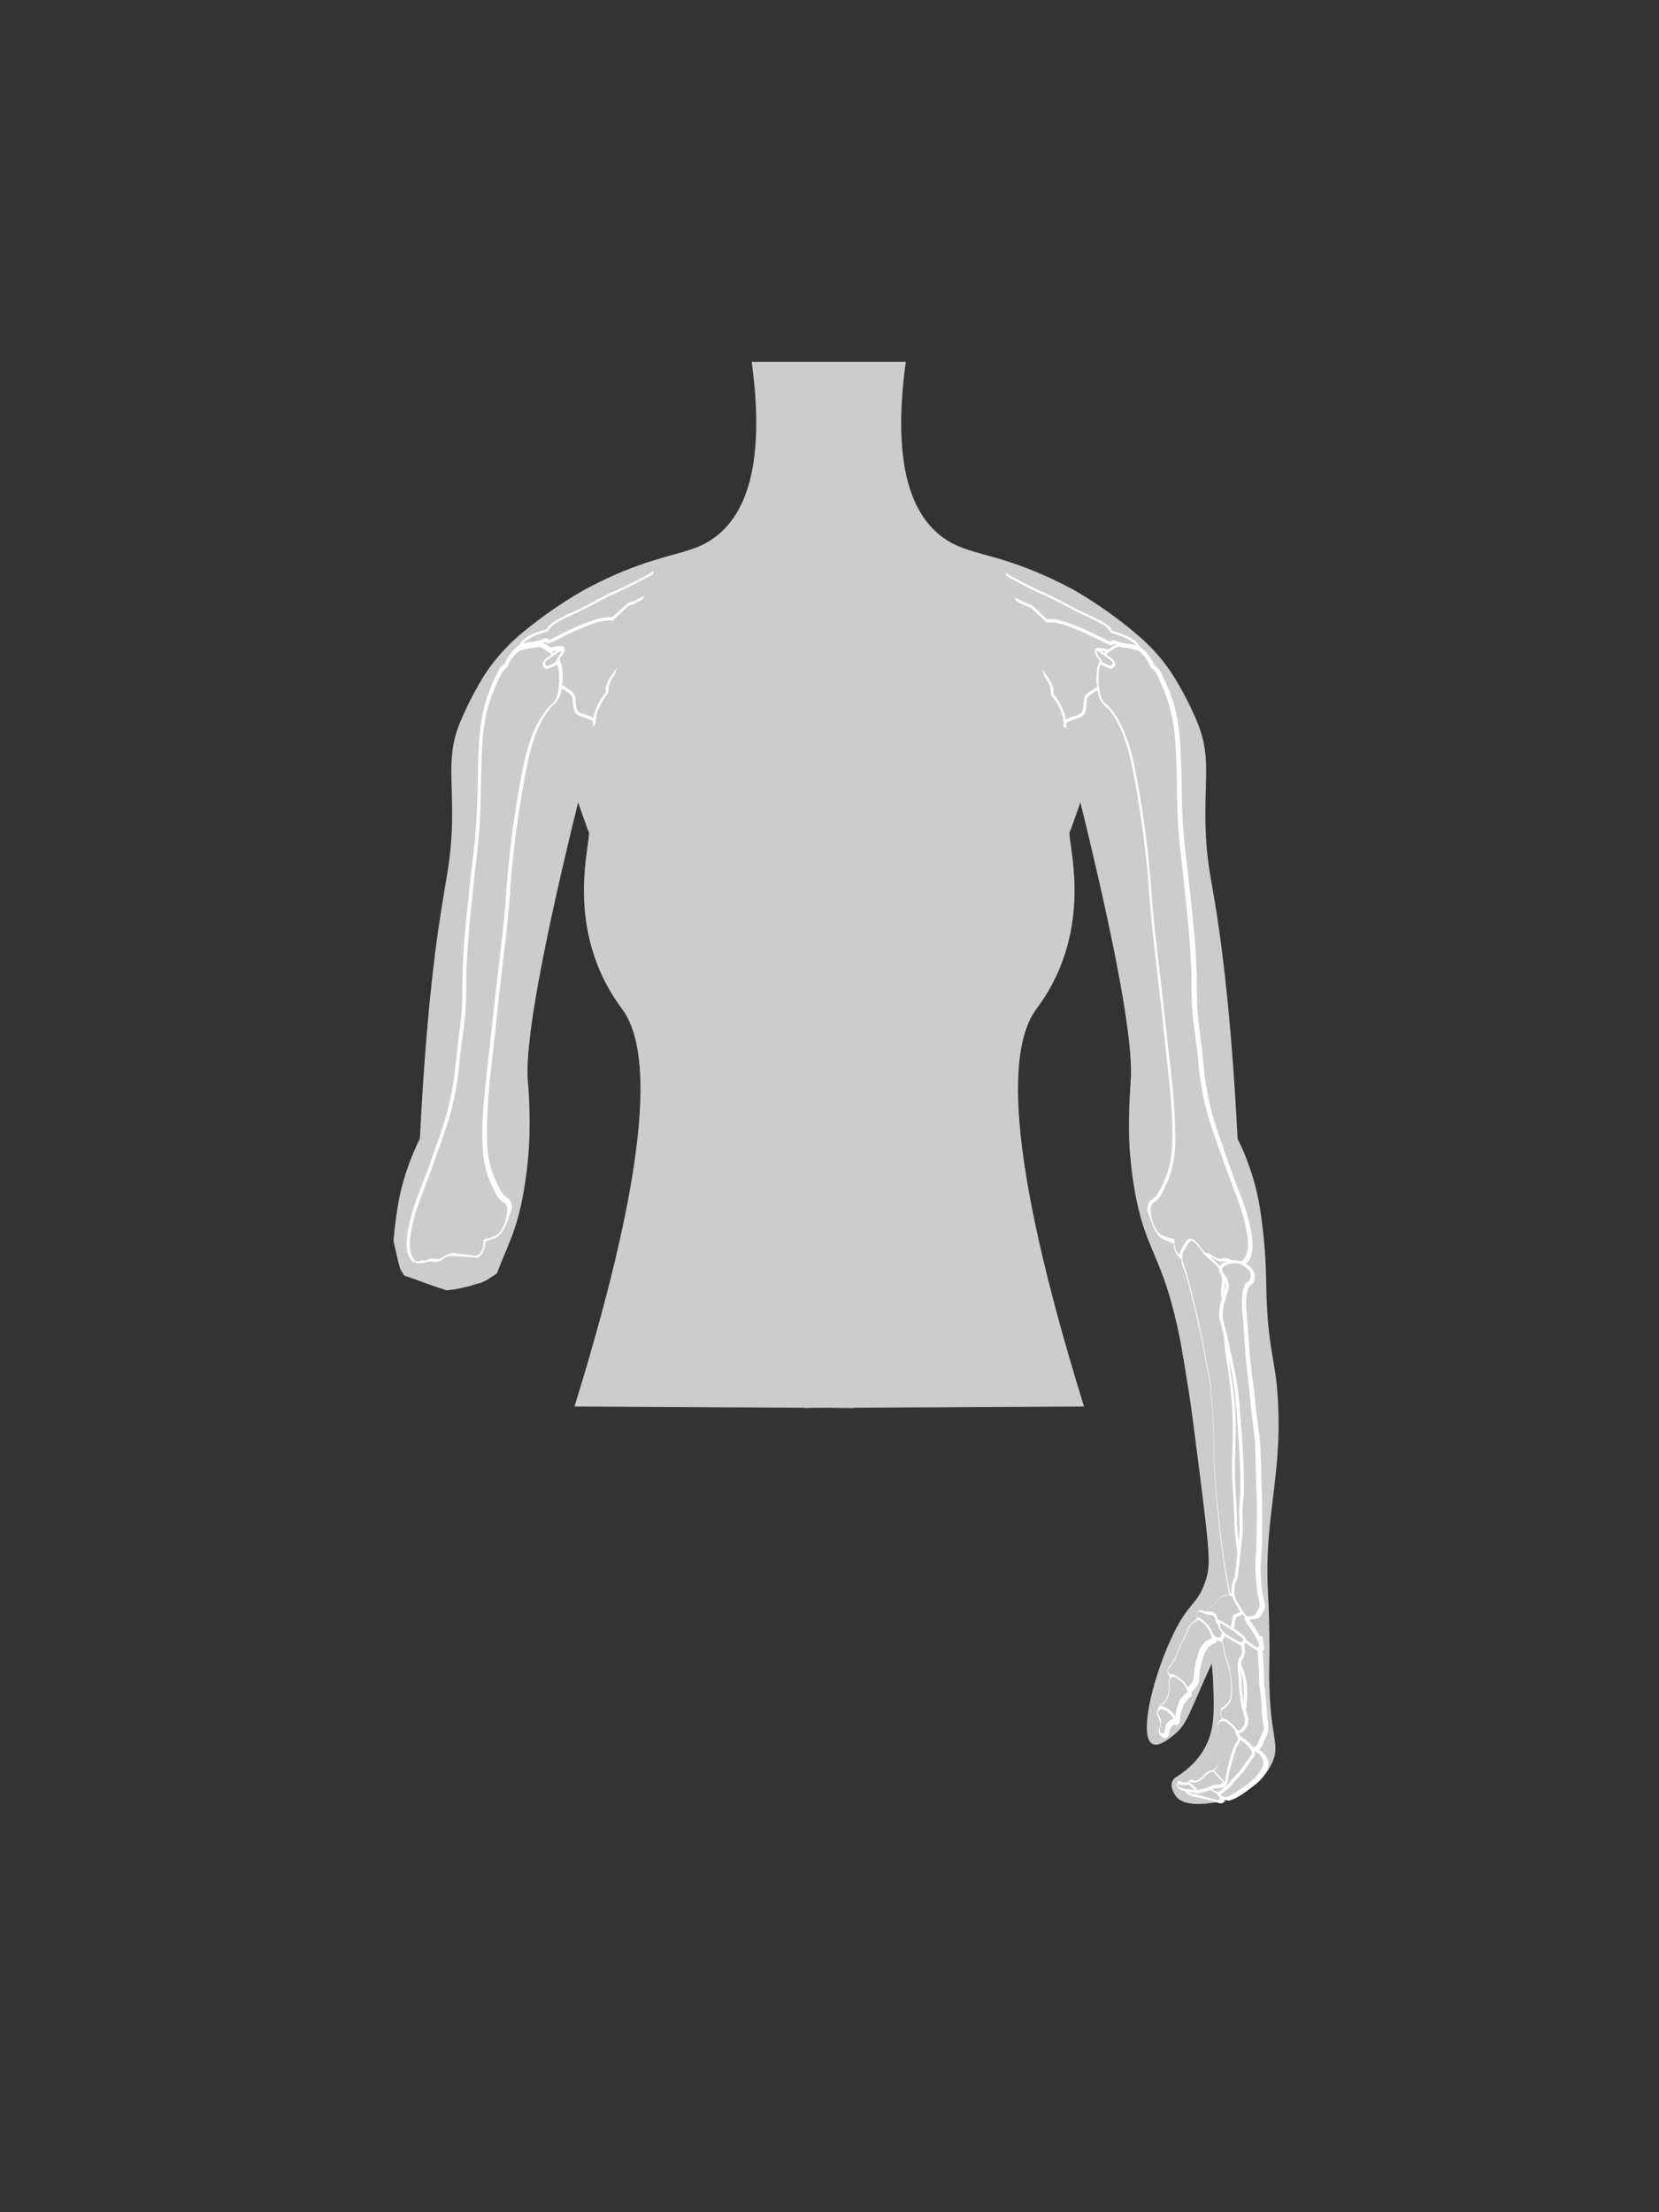 <?xml version="1.0" encoding="utf-8"?>
<!-- Generator: Adobe Illustrator 21.0.0, SVG Export Plug-In . SVG Version: 6.00 Build 0)  -->
<svg version="1.1" id="Layer_1" xmlns="http://www.w3.org/2000/svg" xmlns:xlink="http://www.w3.org/1999/xlink" x="0px" y="0px"
	 viewBox="0 0 648 864" style="enable-background:new 0 0 648 864;" xml:space="preserve">
<rect x="0" y="0" width="648" height="864" fill="#333333" stroke="none"/>
<style type="text/css">
	.st0{fill:#CCCCCC;}
	.st1{fill:#FFFFFF;}
</style>
<title>female-transradial-R</title>
<g>
	<path class="st0" d="M157.9,498.2c5.5,1.8,10.9,4,16.4,5.7c0.1,0,0.2,0,0.3,0c0.8-0.1,1.5-0.1,2.2-0.2c1.5-0.3,3-0.5,4.5-0.9
		c1.4-0.3,2.9-0.7,4.3-1.2c0.5-0.2,1.3-0.4,2-0.5c2.2-0.8,4.5-2.4,6.5-3.8c4-10.7,7.7-16.2,10.4-31.7c1.8-10,2.2-18.6,2.3-22
		c0.3-11.6-0.5-20.2-0.6-20.9c-1-11,2.2-38.5,19.6-109.3l3.9,11c2.4,0.6-8.5,28.9,6.4,58.6c3.1,6.1,6.1,10,7,11.2
		c10.6,14.6,12.8,53.4-18.7,155.1c29.9,0.2,59.8,0.3,89.7,0.5v0.1c3.2-0.1,6.5-0.1,9.8-0.1c3.2,0.1,6.5,0.1,9.8,0.1v-0.1
		c29.9-0.2,59.8-0.3,89.7-0.5c-31.5-101.6-29.3-140.5-18.7-155.1c0.9-1.2,3.9-5.1,7-11.2c14.9-29.7,4-58,6.4-58.6l3.9-11
		c17.4,70.8,20.6,98.3,19.6,109.3c0,0.7-0.8,9.4-0.6,20.9c0.1,3.4,0.5,12,2.3,22c3.9,21.6,9.6,23.9,15.5,48c2,8,3.1,14.6,5.1,27.2
		c1.1,6.7,1.7,11.2,3.6,26.1c5.2,40.6,5.4,44,3.5,50.1c-3.3,10.4-6.6,7.8-13.7,23.3c-7.7,16.9-12.3,38.1-7.2,40.8
		c2.6,1.4,7.1-2.4,8.9-3.9c4.2-3.6,5.3-7.3,11.8-22c1.1-2.4,2-4.4,2.5-5.5c0.2,2.1,0.5,5.1,0.6,8.8c0.3,9.4,0.5,15.9-2.4,22.3
		c-1.3,2.9-4.2,8.1-11.4,12.8c-1.3,0.7-2,1.5-2.3,2.4c-0.8,2.3,1.1,4.9,1.5,5.5c4.2,5.9,19.8,1.5,20.9,1.2
		c5.5-2.2,13.1-6.3,16.7-14.2c3.2-7.2-0.6-9.4-1.1-30.4c-0.2-7.2,0.2-8.1,0-19.8c-0.1-9.1-0.5-15.6-0.6-17.7
		c-1.4-29.5,6.4-45.9,3.6-78.6c-0.8-9.4-3-15.7-3.8-29.4c-0.7-11.5-0.1-15.6-1.4-29.2c-1.2-12.2-2.7-18.3-4-22.8
		c-2-6.7-4.3-12.1-6.2-15.8c-2.2-43.4-5.5-70.8-8.2-88.3c-2.3-14.3-3.9-20.2-4.3-32.8c-0.6-18.3,2-27.4-2.5-39.7
		c-1.1-3.1-4.5-10.9-9.5-19.1c-4-6.5-8.6-11.7-13.9-16.3c-13.4-11.7-26.5-18.7-26.5-18.7c-26.5-14-38.1-12.4-48.3-18.7
		c-1-0.6-2.1-1.4-3.1-2.2c-10.2-8.2-19-25.9-13.3-67.7h-60.2c5.7,41.7-3.2,59.5-13.3,67.7c-11.1,9.1-22.3,5.5-51.4,21
		c0,0-13.1,7-26.5,18.5c-5.2,4.6-9.9,9.8-13.9,16.3c-5,8.2-8.3,16-9.5,19.1c-4.5,12.3-1.9,21.4-2.5,39.7
		c-0.5,12.6-2.1,18.5-4.3,32.8c-2.8,17.5-6,44.9-8.2,88.3c-1.9,3.8-4.2,9.1-6.2,15.8c-1.4,4.6-2.8,10.7-4,22.8
		c0,0.4-0.1,0.9-0.1,1.3c0.8,3.6,1.5,7.1,2.5,10.6c0.1,0.2,0.2,0.4,0.2,0.6C156.9,496.6,157.6,497.8,157.9,498.2z"/>
	<path class="st1" d="M449.9,477.6c0.3,0.8,0.7,1.9,1.3,3c0.2,0.3,0.3,0.5,0.5,0.8c0.3,0.6,0.7,1.1,1.1,1.5c0.2,0.2,0.4,0.4,0.7,0.6
		c0.2,0.1,0.5,0.3,0.7,0.4c0.7,0.4,1.4,0.7,2.1,0.9l0.2,0.1c0,0.1,0.2,0.1,0.5,0.2c0.3,0.1,0.6,0.2,0.9,0.3c0.1,0.1,0.2,0.1,0.3,0.1
		c0.1,0.1,0.2,0.1,0.3,0.1c0,0,0,0.1,0,0.2c0,0.2,0,0.3,0,0.5c0,0.3,0,0.6,0.1,0.9c0.1,0.8,0.4,1.6,0.8,2.3c0,0.1,0.1,0.3,0.2,0.4
		c0.5,0.8,1.1,1.5,1.9,2c0,0.1,0,0.2,0,0.3c0,0.3,0,0.6,0.1,0.9c0,0.3,0.1,0.5,0.2,0.8c0.3,1,0.6,2,1,2.9c0.1,0.3,0.2,0.6,0.3,0.9
		c0.2,0.4,0.4,0.9,0.5,1.4c0.6,2.2,1.2,4.5,1.7,6.7c0.7,2.5,1.3,5.1,1.9,7.7c0.6,2.6,1.2,5.1,1.8,7.7c0.8,3.8,1.4,7.5,2.1,11.2
		c0.3,1.2,0.5,2.5,0.8,3.7c0.1,0.5,0.2,1,0.3,1.5c0.6,3.5,0.8,7.1,1.1,10.5l0.1,1.5c0.1,0.3,0.1,0.5,0.1,0.8
		c0.2,3.3,0.4,6.6,0.5,9.9c0,1.6,0.1,3.3,0.1,4.9s0.1,3.3,0.1,4.9c0,2.4,0.1,4.8,0.3,7.2c0.1,1.3,0.2,2.5,0.3,3.8s0.2,2.5,0.3,3.8
		c0.2,2.5,0.5,5,0.7,7.5c0.2,1.9,0.4,3.8,0.6,5.7c0.2,1.9,0.5,3.8,0.7,5.7c0.8,6.2,1.8,12.4,3,18.7c-0.6,0.3-1.3,0.4-2,0.6
		c-0.8,0.2-1.6,0.6-2.1,1.3c-1,1.4-2.1,2.7-3.6,3.6c-0.3,0.2-0.6,0.3-0.9,0.6c-0.2,0.3-0.4,0.6-0.5,1c-0.3-0.2-0.7-0.4-1.1-0.5
		c-0.3-0.2-0.7-0.2-1-0.2c-0.8,0.1-1.3,0.7-1.5,1.4s-0.1,1.5-0.1,2.2l0,0c0,0.1,0,0.1,0,0.2c-0.2,0.1-0.3,0.2-0.4,0.2
		c-0.7,0.3-1.2,0.8-1.7,1.3c-1,1.2-1.6,2.9-2.3,4.3c-1.1,2.2-2.2,4.5-3.1,6.8c-0.4,0.9-0.5,1.9-1,2.6c-0.7,1-1.4,2-2.1,3
		c-0.2,0.3-0.5,0.7-0.6,1.2c-0.1,0.2-0.1,0.5-0.1,0.7c0,0.5,0.2,1,0.5,1.5c0.2,0.3,0.4,0.5,0.6,0.8c-0.1,0-0.1,0.1-0.2,0.2
		c-0.4,0.5-0.4,1.1-0.4,1.7c0.1,0.2,0.1,0.5,0.1,0.7v0.3c0.1,3-0.6,5.8-2.5,7.3c-0.2,0.2-0.8,0.6-1.2,1c-0.4,0.5-0.8,1-0.8,1.8v0.1
		c-0.1,0.3-0.2,0.6-0.2,1l0.1,0.4c0.1,0.5,0.4,1,0.6,1.5c0.3,0.5,0.4,0.9,0.5,1.3c0.1,0.2,0.1,0.3,0.1,0.5c0.1,0.9-0.2,1.6-0.5,2.6
		c-0.1,0.2-0.1,0.5-0.1,0.7c0,0.6,0.4,1.4,1,2c0.3,0.3,0.7,0.5,1,0.6c0.4,0.1,0.7,0,1-0.1c0.3-0.1,0.5-0.3,0.7-0.6
		c0.4-0.5,0.4-1.1,0.5-1.7c0-0.5,0.1-1,0.3-1.4c0.4-0.6,0.9-1.1,1.5-1.5c0.1,0,0.2,0.1,0.3,0.1c0.3,0.1,0.6,0.2,0.9,0.1
		c0.5-0.1,0.8-0.5,0.9-0.9c0.1-0.5,0.2-0.9,0.2-1.3c0.1-1.7,0.5-3.3,1.1-4.8c0.2-0.6,0.3-1,0.6-1.4c0.5-0.5,1-1,1.4-1.7
		c0.1-0.3,0.4-0.5,0.7-0.7c0.3-0.2,0.7-0.5,0.8-1c0-0.2,0-0.4,0-0.6c0-0.1,0-0.3-0.1-0.5c0.1,0,0.2,0,0.3-0.1
		c0.6-0.7,1.3-1.4,1.8-2.2c0.6-0.9,0.8-2,0.9-3s0.1-2.1,0.3-3.1c0.4-2.2,0.9-4.2,1.6-6.1c0.4-1.3,1.1-2.2,1.9-3.1
		c0.4-0.4,0.9-0.8,1.4-1.1l0,0c0,0,0.1-0.1,0.3-0.1c0.2-0.1,0.5-0.2,0.8-0.3c0.1-0.1,0.2-0.2,0.3-0.2l0.1-0.1l0.1-0.1
		c0.1,0,0.1-0.1,0.1-0.3l0,0c0-0.2-0.1-0.4-0.1-0.6c0.4,0.2,0.8,0.5,1.2,0.6c0.3,0.1,0.5,0.1,0.7,0.1c0.5,1.3,0.7,2.6,1,4
		c0.4,2,1.2,4,1.7,5.9c0.5,2.1,0.9,4.1,1,6.1c0.1,1.2,0.1,2.3,0.1,3.4c-0.1,1.5-0.2,2.7-0.8,3.7s-1.4,1.8-2.3,2.4
		c-1,0.5-1.2,1.8-1.1,3c0.1,0.6,0.2,1.3,0.4,1.9c-0.3,0.1-0.6,0.3-0.9,0.6c-0.6,0.7-0.9,1.6-0.8,2.6c0.1,0.3,0.1,0.6,0.2,0.9
		c0.6,2.1,1.1,4.1,1.2,5.9c0.2,2,0,3.8-0.6,5.5c-0.5,1.3-0.6,2.5-1.3,3.3c-0.2,0.3-0.7,0.5-1,1c-0.6,0-1,0.1-1.4,0.3
		c-1.8,0.7-2.7,2.5-4.1,3.3c-0.7,0.5-1.5,0.7-2.4,0.4c-0.1-0.1-0.2-0.2-0.3-0.2c-0.2-0.1-0.4,0-0.5,0l-0.3,0.1
		c-0.4,0.1-0.6,0.4-0.6,0.8c-0.3,0-0.5,0.1-0.7,0.1c-0.5,0.1-1.1,0.1-1.7,0l-0.2-0.1l-0.4-0.1c-0.2-0.1-0.4-0.2-0.7-0.2
		c-0.2,0-0.5,0.1-0.7,0.3c-0.2,0.2-0.2,0.5-0.2,0.8l0,0l0,0l0,0c0.1,0.5,0.3,1.2,0.7,1.7c0.1,0.2,0.2,0.2,0.3,0.3
		c0.2,0.1,0.4,0.1,0.6,0.2l0.2,0.1c0.3,0.1,0.6,0.2,0.9,0.3l0.4,0.1c0.2,0.4,0.4,0.7,0.7,0.9c0.3,0.3,0.6,0.5,0.9,0.6
		c0.4,0.2,0.8,0.4,1.2,0.5c1.2,0.4,2.3,0.5,3.3,0.7c2.1,0.5,4.2,1.1,6.3,1.7l0.6,0.2c0.4,0.1,0.9,0.3,1.4,0.2
		c0.2-0.1,0.4-0.2,0.7-0.3c0.2-0.1,0.5-0.4,0.5-0.8l0,0v-0.3v-0.1c0.2,0.1,0.4,0.2,0.7,0.3c0.2,0,0.4,0.1,0.5,0.1
		c0.6,0.1,1-0.1,1.3-0.2c2.6-0.9,4.9-2.6,7-4.2c2.6-1.9,5.2-3.9,6.8-7c0.4-0.8,0.9-1.8,0.8-3c0-0.3,0-0.5-0.1-0.8
		c-0.4-1.5-1.5-2.8-2.5-3.9c-0.1-0.1-0.3-0.2-0.4-0.2l-0.2-0.1l-0.1-0.1c-0.2-0.1-0.3-0.2-0.5-0.3c0.2-0.1,0.4-0.3,0.5-0.5
		c0.2-0.3,0.3-0.5,0.5-0.7c0.5-0.5,0.7-1.2,0.9-1.8c0.6-1.8,1.8-3.1,1.8-5.6c0-0.3,0-0.6,0-0.9c-0.1-1.1-0.3-2.2-0.4-3.3
		c0-0.4-0.1-0.9-0.1-1.3l-0.1-2.1c-0.3-2.6-0.4-5.2-0.8-8c-0.1-0.5-0.2-0.9-0.2-1.4c-0.1-1.7,0-3.3-0.1-5.1
		c-0.1-2.1-0.3-4.1-0.4-6.2v-0.1c-0.1-0.6-0.1-1.2-0.3-1.8c0.2,0,0.3,0,0.4,0c0.2,0,0.3-0.1,0.3-0.3c0-0.5,0-1,0-1.5
		c-0.1-1.1-0.3-2.2-0.6-3.3c-0.1-0.3-0.3-0.5-0.6-0.6c-0.2,0-0.3,0.1-0.4,0.2c-0.9-1.8-2-3.5-3.2-5.2c-0.2-0.2-0.4-0.5-0.5-0.7
		c-0.1-0.2-0.2-0.4-0.2-0.5s0-0.2,0.1-0.3c0.1,0,0.1,0,0.1,0c0.3,0,0.6,0,0.9,0c0.3,0,0.7-0.1,1-0.1c0.6-0.1,1.2-0.3,1.7-0.6
		c0.1-0.1,0.3-0.2,0.4-0.4c0.1-0.1,0.1-0.3,0.2-0.4c0.1-0.1,0.1-0.3,0.2-0.4c0.1-0.1,0.1-0.3,0.2-0.4c0.1-0.1,0.1-0.2,0.2-0.3
		c0-0.1,0.1-0.1,0.1-0.2c0.3-0.4,0.6-0.8,0.7-1.4c0.1-0.1,0.1-0.2,0.1-0.3c0-0.2,0-0.3,0-0.5c0-0.1,0-0.3,0-0.5
		c-0.1-0.3-0.1-0.7-0.2-1.1c-0.1-0.8-0.3-1.5-0.5-2.2c-0.1-0.4-0.1-0.7-0.2-1c-0.2-0.8-0.3-1.7-0.4-2.5c-0.1-0.9-0.1-1.7-0.2-2.5
		v-0.4c0-0.6-0.1-1.3-0.1-1.9c0-0.7-0.1-1.3-0.1-1.9c0-1.3,0-2.5,0.1-3.7c0.2-1.2,0.2-2.3,0.3-3.5c0.2-3.6,0.2-7.2,0.2-10.7
		c0-1.2,0-2.4,0-3.6c0-2.4,0-4.8-0.1-7.3c0-1.2,0-2.5-0.1-3.7c-0.1-2.5-0.1-4.9-0.2-7.4s-0.2-4.9-0.2-7.4c0-0.4-0.1-0.9-0.1-1.3
		c-0.1-0.4-0.1-0.8-0.1-1.3c-0.1-1-0.2-2-0.3-3s-0.3-2-0.4-3c-0.2-1.5-0.4-3-0.6-4.5c-0.1-0.5-0.2-1-0.2-1.5
		c-0.2-1.9-0.4-3.7-0.6-5.5s-0.4-3.7-0.6-5.5c-0.1-0.5-0.1-0.9-0.2-1.4c-0.4-3.3-0.9-6.5-1.1-9.7l-0.1-1.4c-0.1-1-0.1-2-0.2-2.9
		c-0.1-1.9-0.3-3.8-0.4-5.7c-0.1-1.1-0.2-2.2-0.3-3.3c0-0.6,0-1.1-0.1-1.7c0-0.4-0.1-0.8-0.1-1.2s-0.1-0.8-0.1-1.2
		c-0.1-0.7-0.1-1.3-0.1-2c-0.1-1.3-0.1-2.6,0.1-3.8c0.1-0.6,0.2-1.2,0.3-1.8c0.1-0.3,0.2-0.7,0.3-1c0.1-0.3,0.3-0.6,0.4-0.9
		c0.1-0.1,0.1-0.2,0.2-0.3s0.2-0.1,0.3-0.2c0.1,0,0.2-0.1,0.3-0.2c0.1-0.1,0.3-0.2,0.4-0.3c0.2-0.2,0.4-0.4,0.5-0.6
		c0.4-0.7,0.5-1.6,0.5-2.5V498c-0.1-0.5-0.2-1-0.5-1.6c0,0-0.1-0.1-0.1-0.2c-0.1-0.2-0.3-0.4-0.4-0.6c-0.4-0.5-0.9-1-1.4-1.3
		c-0.2-0.2-0.5-0.3-0.7-0.5c-0.1-0.1-0.3-0.2-0.4-0.3c0.2-0.2,0.4-0.3,0.6-0.5c0.2-0.2,0.4-0.4,0.5-0.6c0.1-0.1,0.1-0.2,0.2-0.3
		c0.2-0.3,0.4-0.6,0.5-1c0.2-0.4,0.4-0.9,0.5-1.4c0.4-1.5,0.4-3.2,0.3-4.9c0-0.7-0.1-1.5-0.2-2.2c-0.1-0.6-0.2-1.2-0.3-1.8
		c-0.8-4.2-2-8.4-3.6-12.6c-0.9-2.3-1.8-4.5-2.6-6.8c-0.9-2.3-1.7-4.5-2.5-6.8s-1.6-4.5-2.4-6.8c-0.8-2.3-1.5-4.5-2.3-6.8
		c-1.1-3.2-2-6.3-2.7-9.5c-0.3-1.1-0.5-2.2-0.7-3.2c-0.4-2.1-0.8-4.2-1.1-6.3c-0.2-1-0.3-2.1-0.4-3.1c-0.1-1.1-0.2-2.1-0.3-3.1
		c-0.1-0.9-0.2-1.8-0.3-2.7c-0.1-1.8-0.4-3.6-0.6-5.4c-0.3-2.7-0.7-5.4-1-8.1c-0.1-0.9-0.2-1.8-0.3-2.7c-0.1-0.9-0.1-1.8-0.2-2.7
		c-0.1-2-0.2-4-0.2-6c0-1.5,0-3,0-4.5c0-1.6,0-3.1-0.1-4.6c-0.1-3-0.3-6.1-0.5-9.2c-0.3-3.8-0.6-7.5-1-11.3s-0.8-7.5-1.2-11.3
		c-0.6-5.9-1.4-11.9-2-17.8c-0.2-2-0.4-4-0.5-5.9c-0.1-0.8-0.2-1.6-0.2-2.4c-0.2-2.1-0.2-4.2-0.3-6.3c-0.2-6.2-0.1-12.4-0.4-18.7
		c-0.1-2-0.2-4-0.3-6c-0.1-1.7-0.3-3.4-0.5-5.1c-0.4-3.4-1-6.9-2.1-10.4c-0.3-0.9-0.6-1.8-0.9-2.7c-0.3-0.9-0.6-1.8-1-2.7
		c-0.8-1.8-1.6-3.5-2.4-5.3c-0.4-1-0.8-1.7-1.3-2.4c-0.5-0.7-1.1-1.2-1.9-1.8c-0.3-0.6-0.6-1.3-0.9-1.9c-0.4-0.6-0.8-1.2-1.2-1.8
		c-0.9-1.2-1.9-2.2-3-3.1c-0.2-0.2-0.5-0.3-0.7-0.5c-0.3-0.7-0.8-1.4-1.4-1.9c-0.2-0.2-0.4-0.4-0.6-0.5c-0.6-0.5-1.2-0.8-1.7-1.1
		c-0.8-0.4-1.5-0.8-2.3-1.1c-0.8-0.3-1.6-0.6-2.4-0.9c-0.4-0.1-0.8-0.2-1.1-0.3c-0.3-0.1-0.7-0.2-1-0.3c-0.2-0.2-0.3-0.4-0.4-0.6
		c-0.4-0.6-0.9-1.1-1.4-1.5c-0.6-0.5-1.2-0.8-1.8-1.2c-0.2-0.2-0.4-0.3-0.6-0.4c-1-0.5-1.9-1-2.9-1.5c-2.8-1.4-5.6-2.5-8.4-4
		c-3.9-2.1-7.8-4.2-11.8-6c-1-0.4-2-0.9-2.9-1.3c-1.4-0.7-2.9-1.4-4.3-2.1c-1.4-0.8-2.9-1.5-4.3-2.3c-1.1-0.6-2.1-1.3-3.2-1.9
		c0.2,0.5,0.4,0.9,0.6,1.4c0.8,0.4,1.7,0.9,2.5,1.4c3.9,2.2,7.7,4.1,11.6,5.8s7.8,3.8,11.7,5.9c3.8,2,7.5,3.4,11.2,5.5
		c0.7,0.4,1.5,0.9,2.1,1.4c0.6,0.6,1.1,1.1,1.4,1.8c0.2,0.3,0.4,0.4,0.6,0.5c0.7,0.2,1.5,0.4,2.3,0.7c1.5,0.5,3,1.1,4.4,1.9
		c0.7,0.4,1.4,0.8,1.9,1.3c0.1,0,0.1,0.1,0.1,0.1c0.3,0.3,0.5,0.5,0.7,0.8c-0.1,0-0.1-0.1-0.2-0.1c-1.3-0.4-2.5-0.5-3.7-0.7
		c-0.7-0.1-1.5-0.3-2.3-0.5c-0.1,0-0.2,0-0.2,0l0,0h-0.1c-0.1,0-0.4-0.1-0.7-0.3c-0.3-0.1-0.7-0.3-1-0.4c-0.2-0.1-0.3-0.1-0.5-0.1
		c-0.1,0-0.1,0-0.1,0c-0.1,0-0.2,0-0.3,0c-0.1,0.1-0.1,0.1-0.2,0.1s-0.1,0-0.1,0l-0.1,0.1c-0.2,0.1-0.3,0.3-0.4,0.3
		c-0.1,0.1-0.3,0.1-0.5,0s-0.4-0.2-0.6-0.3c-1-0.5-2-1-3-1.5c-3.1-1.5-6.1-3-9.2-4.2c-1.2-0.4-2.5-0.9-3.8-1.4
		c-0.3-0.1-0.5-0.2-0.8-0.3c-0.6-0.2-1.2-0.3-1.8-0.5c-0.5-0.1-1-0.2-1.5-0.3c-0.1,0-0.2-0.1-0.3-0.1c-0.1,0-0.3,0-0.4,0
		c-0.2-0.1-0.4-0.1-0.6-0.1c-0.6,0-1.3,0-1.9,0l0,0c-0.1,0-0.3,0-0.4,0c-0.3-0.2-0.6-0.5-0.9-0.8c-1.2-1.1-2.4-2.2-3.6-3.3
		c-0.5-0.4-1-0.9-1.5-1.3l-0.3-0.2h-0.1c-1.5-0.5-2.9-1.2-4.5-2c0,0-0.1-0.1-0.2-0.1c-0.5-0.3-1-0.5-1.5-0.8
		c0.1,0.5,0.3,0.9,0.5,1.4c0.3,0.1,0.5,0.2,0.8,0.4c0.5,0.3,0.9,0.5,1.3,0.7c0,0.1,0.1,0.1,0.1,0.1c0.5,0.3,1,0.5,1.5,0.7
		c0.2,0.1,0.3,0.1,0.5,0.2c0.5,0.2,1,0.4,1.6,0.6c0.6,0.6,1.2,1.1,1.8,1.7c0.4,0.4,0.8,0.7,1.2,1.1c0.2,0.1,0.4,0.3,0.6,0.5
		c0.3,0.3,0.6,0.6,0.9,0.9c0.5,0.4,0.9,0.9,1.4,1.3l0,0c0.1,0.1,0.2,0.2,0.3,0.2c0,0,0.1,0,0.2,0c1.5-0.2,3.2,0,5,0.5
		c0.6,0.1,1.2,0.3,1.8,0.5c0.4,0.1,0.8,0.3,1.2,0.4c1.1,0.4,2.2,0.9,3.3,1.3c1,0.4,1.9,0.8,2.8,1.2c0.2,0.1,0.5,0.3,0.8,0.4
		c0.6,0.3,1.3,0.6,2,0.9c0.3,0.2,0.6,0.3,0.8,0.4c1.9,0.9,3.8,1.9,5.7,2.8c0.3,0.1,0.5,0.2,0.8,0.3l0,0c0.2,0,0.3,0.1,0.5,0.1
		c0.1,0,0.1,0,0.1,0c0.1,0,0.2,0,0.3,0s0.1,0,0.2,0h0.1l0,0c0.1,0,0.1-0.1,0.2-0.1c0-0.1,0.1-0.1,0.1-0.1l0.1-0.1
		c0.1-0.1,0.1-0.2,0.2-0.2l0,0c0,0,0,0,0.1,0s0.2,0.1,0.3,0.1s0.3,0.1,0.5,0.2c0,0,0,0.1-0.1,0.1c-1.1,0.5-2,1.1-2.8,1.8l0,0
		c-1.3-0.3-2.5-0.5-3.7-0.6c-0.3,0-0.5,0-0.8,0c-0.3,0.1-0.6,0.2-0.8,0.5c0,0.1,0,0.1,0,0.1c-0.2,0.3-0.2,0.6-0.2,0.9
		c0.1,0.3,0.2,0.7,0.3,1c0.3,0.7,0.7,1.2,1,1.7c0.1,0.2,0.4,0.5,0.6,0.9l0,0c-0.1,0.3-0.2,0.6-0.3,0.9s-0.2,0.6-0.3,0.9l0,0l0,0l0,0
		c-0.2,0.6-0.3,1.2-0.4,1.8v0.1c0,0.1,0,0.1,0,0.2c-0.1,0.6-0.2,1.1-0.2,1.7c0,0.1,0,0.3,0,0.4c-0.1,0.7-0.1,1.4,0,2.1
		c0.1,0.3,0.1,0.5,0.1,0.7c0.1,0.4,0.1,0.9,0.2,1.4c-1.3,0.7-2.4,1.4-3.5,2.2c-0.6,0.4-1,0.9-1.3,1.4c-0.3,0.5-0.4,1.2-0.5,2.1
		c-0.1,1.6-0.2,3.1-0.8,4.2c-0.5,0.8-1.7,1.1-2.8,1.5c-1.2,0.3-2.3,0.8-3.4,1.3c-0.1-0.7-0.3-1.4-0.5-2.2c-0.9-2.7-2.4-5.5-4.4-7.8
		c0.7-2.6-1.6-5.7-3.4-8.3c-0.3-0.4-0.6-0.8-0.8-1.1c0-0.1-0.1-0.2-0.2-0.3c0.4,1,0.8,2.1,1.2,3.2c1.4,2,2.5,4.1,2.1,5.8
		c0.1,0.5,0.3,1,0.5,1.5c1.8,2.1,3.2,4.6,4,7c0.3,1,0.5,1.9,0.6,2.7c0.1,0.5,0.1,1,0,1.5c0,0.1-0.1,0.3-0.1,0.5
		c0.6,0.5,1.3,1,1.9,1.5c-0.2-0.3-0.5-0.6-0.8-0.9c0.1-0.6,0.1-1.2,0.1-1.8c1.2-0.6,2.5-1.2,3.9-1.6c1.1-0.4,2.4-0.6,3.1-1.8
		c0.8-1.3,0.8-3,0.9-4.5c0-0.7,0.1-1.1,0.2-1.5c0-0.1,0.1-0.2,0.1-0.3c0.2-0.3,0.5-0.6,0.9-1c0.1-0.1,0.1-0.1,0.2-0.2
		c0.2-0.1,0.4-0.3,0.6-0.4c0.8-0.5,1.5-1,2.3-1.4c0,0.3,0.1,0.7,0.2,1c0.2,1.1,0.6,2.1,1.1,3.1c0.2,0.3,0.4,0.6,0.6,0.9
		c0.8,1,1.8,1.7,2.5,2.5c0.2,0.3,0.5,0.6,0.7,0.9c0.5,0.6,0.9,1.2,1.3,1.8c0.2,0.4,0.4,0.7,0.6,1c0.4,0.6,0.7,1.2,1,1.8
		s0.6,1.2,0.9,1.8c0.3,0.7,0.5,1.3,0.8,1.9c0.2,0.7,0.5,1.3,0.7,1.9c1.8,5,2.9,10,3.8,14.9c1.9,10,3.4,20,4.5,29.8
		c0.4,3.3,0.7,6.5,1,9.8c0.1,1.9,0.3,3.7,0.4,5.6v0.3c0.5,6.2,1.1,12.5,1.8,18.8c1.1,10.6,2.5,21.2,3.6,31.7
		c0.1,1.4,0.2,2.7,0.4,4.1c0.3,2.7,0.6,5.4,0.9,8.1c0.6,5.5,1.2,10.9,1.7,16.3c0.1,1.3,0.2,2.7,0.3,4c0.3,4.6,0.5,9.1,0.4,13.5
		c0,2.4-0.2,4.7-0.5,6.9c-0.1,0.8-0.3,1.5-0.4,2.2c-0.3,1.4-0.7,2.8-1.1,4.1c-0.5,1.4-1,2.7-1.6,3.9c-0.1,0.2-0.3,0.5-0.4,0.8
		c-0.3,0.5-0.5,1.1-0.8,1.6c-0.5,0.9-1,1.8-1.6,2.5c-0.3,0.3-0.6,0.6-0.9,0.9c0,0.1-0.1,0.1-0.2,0.2c-0.4,0.3-0.8,0.5-1.2,0.9
		c-0.1,0.1-0.3,0.3-0.4,0.5c0,0.1-0.1,0.2-0.1,0.3c-0.3,0.6-0.5,1.3-0.5,2.1c0,0.1,0,0.3,0,0.4s0,0.3,0,0.5 M431.8,254.4
		c-0.2,0.2-0.4,0.4-0.6,0.6c0-0.1-0.1-0.1-0.2-0.2c-0.3-0.2-0.7-0.5-1-0.7C430.6,254.2,431.2,254.3,431.8,254.4z M428.9,255.9
		c-0.2-0.3-0.3-0.5-0.4-0.7c-0.1-0.2-0.2-0.4-0.2-0.6s0-0.3,0.1-0.4l0.1-0.1c0.7,0.5,1.4,1,2.1,1.5c0.3,0.2,0.7,0.5,1,0.7
		c0.7,0.5,1.3,0.9,2,1.4c0.4,0.4,0.8,0.7,0.9,0.9l0.1,0.3c0.1,0.2,0,0.4-0.2,0.6c-0.2,0.2-0.4,0.4-0.7,0.5c0,0-0.2,0-0.5-0.1
		c-0.4-0.2-1-0.4-1.5-0.7c-0.5-0.2-1-0.5-1.3-0.6c0-0.1-0.1-0.1-0.1-0.1l0,0l0,0c0-0.1,0-0.2,0-0.3s0-0.2-0.1-0.3
		c-0.2-0.3-0.3-0.6-0.5-0.8c-0.1-0.1-0.2-0.3-0.3-0.4C429.2,256.4,429,256.2,428.9,255.9z M449.3,472.8c0-0.9,0.2-1.7,0.6-2.4
		c0.3-0.6,1-0.9,1.7-1.4c1.9-1.6,2.7-3.9,3.8-6.1c2.5-5.1,3.6-11,3.7-17.5c0-4.5-0.2-9-0.5-13.6c-0.7-10.7-2.3-21.8-3.4-32.5
		c-1.7-16.9-4.2-34-5.4-50.5v-0.3c-1.1-14.8-3-30-5.9-45.3c-0.9-5-2-10.1-3.9-15.2c-1-2.5-2.2-5.1-3.6-7.6c-0.8-1.4-1.8-2.8-2.9-4
		c-0.9-1-1.9-1.7-2.5-2.5c-0.6-0.7-1.1-2-1.4-3.3c-0.1-0.7-0.2-1.4-0.3-2s-0.2-1.1-0.2-1.6c0-0.1,0-0.2,0-0.3v-0.3c0-0.7,0-1.4,0-2
		c0-0.2,0-0.3,0-0.5l0,0c0-0.5,0-0.9,0.1-1.4c0-0.1,0-0.2,0-0.3s0-0.2,0-0.3c0.1-0.5,0.2-0.9,0.3-1.4c0-0.1,0.1-0.2,0.1-0.3
		c0.1-0.2,0.2-0.5,0.3-0.7c0.1,0.1,0.3,0.1,0.4,0.2c0.1,0,0.3,0.1,0.5,0.2c0.3,0.1,0.5,0.3,0.8,0.4c0.3,0.1,0.6,0.3,0.9,0.4
		c0.3,0.1,0.5,0.2,0.8,0.3c0.1,0,0.2,0.1,0.3,0.1c0.3,0.1,0.5,0.1,0.8,0c0.1-0.1,0.3-0.2,0.4-0.3s0.3-0.3,0.4-0.4
		c0.1,0,0.1-0.1,0.2-0.2c0.1-0.2,0.2-0.5,0.2-0.8c0-0.1,0-0.1,0-0.2s-0.1-0.3-0.1-0.4c-0.1-0.1-0.1-0.3-0.2-0.4
		c-0.1-0.2-0.2-0.3-0.3-0.5c-0.3-0.4-0.5-0.6-0.8-0.8c-0.2-0.1-0.3-0.2-0.4-0.3c-0.6-0.4-1.1-0.8-1.7-1.2c0.2-0.2,0.4-0.4,0.6-0.6
		c0.1-0.1,0.3-0.3,0.5-0.4l0,0c0.2-0.1,0.3-0.2,0.5-0.3c0.1-0.1,0.3-0.2,0.4-0.3c0.1,0,0.1,0,0.1,0c0.2-0.2,0.5-0.3,0.8-0.5
		c0-0.1,0.1-0.1,0.1-0.1l0.1-0.1c0.2-0.2,0.5-0.3,0.7-0.4h0.1c0.1,0,0.2-0.1,0.3-0.1c0.1,0,0.3,0,0.4-0.1c0.1-0.1,0.3-0.1,0.4-0.2
		c0.4,0.1,0.8,0.2,1.1,0.3c0.4,0.1,0.9,0.1,1.3,0.2c1,0.1,1.8,0.2,2.7,0.4c0.3,0,0.6,0.1,0.9,0.2c0.3,0.1,0.7,0.2,1,0.4
		c0.2,0,0.3,0,0.4,0c2.1,1.6,4,4,4.8,6.4c0,0.1,0.1,0.3,0.3,0.4c0.9,0.7,1.3,1.1,1.7,1.6c0.3,0.5,0.6,1.1,1.1,2.1
		c0.8,1.8,1.6,3.5,2.3,5.3c2.9,6.9,3.9,13.7,4.4,20.3c0.1,2,0.2,3.9,0.3,5.9c0.4,8.3,0.2,16.5,0.7,24.9c0,0.8,0,1.6,0.1,2.4
		c0.6,7.9,1.7,15.8,2.5,23.7c0.8,7.5,1.6,15.1,2.1,22.5c0.4,6.1,0.7,12.2,0.6,18.2c0,2,0.1,4.1,0.2,6.1c0.6,7.1,1.9,14.4,2.5,21.6
		c0.7,8.2,2.4,16.8,5.3,25.4c3.1,9.1,6.4,18.2,9.9,27.3c1.8,4.7,3.1,9.5,3.8,14.1c0.2,0.7,0.3,1.4,0.3,2.1c0.1,1.6,0.1,3.2-0.3,4.6
		c-0.2,0.9-0.6,1.9-1.1,2.6c-0.4,0.6-1,1-1.6,1.1c-0.2,0-0.4-0.1-0.6-0.2h-0.1c-0.4-0.1-0.9-0.2-1.3-0.2c-0.2,0-0.4,0-0.6,0
		c-0.2,0-0.4,0-0.6,0c-0.4-0.2-0.9-0.4-1.4-0.6l-0.4-0.1c-0.7-0.2-1.3-0.1-1.8,0s-1,0.2-1.5,0.1c-0.2,0-0.3-0.1-0.5-0.1
		c-0.5-0.2-1.1-0.6-1.8-1c-0.7-0.4-1.4-0.9-2.1-1.1c-0.4-0.1-0.7-0.1-1-0.1c-0.4-0.5-0.9-1-1.3-1.6c-0.4-0.5-0.7-0.9-1.1-1.4
		c-0.2-0.2-0.4-0.5-0.6-0.7c-0.2-0.2-0.4-0.5-0.7-0.7c-0.2-0.2-0.4-0.3-0.6-0.5c-0.2-0.2-0.4-0.3-0.6-0.4c-0.1-0.1-0.2-0.1-0.4-0.2
		c-0.6-0.1-1.1-0.1-1.5,0.3c-0.3,0.4-0.7,0.8-1,1.3c-0.3,0.4-0.6,0.9-0.9,1.4c-0.1,0.4-0.3,0.7-0.5,1c-0.1,0.3-0.3,0.5-0.4,0.8
		c-0.2,0.5-0.3,1-0.4,1.5c-0.4-0.3-0.8-0.8-1.1-1.3c-0.5-0.9-0.8-2-0.9-2.9c0-0.4,0-0.8,0.1-1.2c0-0.1,0-0.1,0-0.2s-0.1-0.1-0.1-0.2
		l0,0c0-0.1-0.1-0.1-0.1-0.2c-0.1-0.1-0.1-0.2-0.2-0.2c-0.1-0.1-0.1-0.1-0.2-0.1s-0.1,0-0.2,0l0,0l0,0c0,0-0.2-0.1-0.4-0.1
		c-0.7-0.1-1.7-0.4-1.9-0.5l-0.2-0.1c-0.8-0.3-1.6-0.7-2.4-1.2c-0.6-0.4-1.2-1.2-1.7-2.2c-0.6-0.9-1-2-1.3-2.8 M479.3,492.6
		c-0.9,0.3-1.7,0.7-2.4,1.2c-0.2,0.2-0.3,0.4-0.4,0.7c-0.8-0.9-1.6-1.7-2.4-2.4c-0.6-0.5-1.2-1-1.7-1.5c0.1,0,0.3,0.1,0.5,0.2
		c0.3,0.2,0.6,0.4,0.9,0.6c0.3,0.2,0.6,0.4,1,0.6c0.4,0.2,0.7,0.4,1.1,0.5c0.3,0.1,0.5,0.2,0.7,0.2c0.5,0.1,0.9,0.1,1.3,0
		c0.1-0.1,0.3-0.1,0.4-0.1c0.2,0,0.3,0,0.4,0S479,492.6,479.3,492.6z M476,591.8c-0.5-5-1-10-1.4-15c-0.1-2.5-0.3-4.8-0.3-7.2
		c-0.1-6.6-0.2-13.1-0.7-19.8c-0.1-0.7-0.1-1.5-0.2-2.3c-0.3-3.9-0.5-8.1-1.4-12.2c-1.1-4.9-1.8-9.9-2.9-14.9
		c-1.1-5.2-2.3-10.3-3.6-15.5c-0.6-2.2-1.1-4.5-1.7-6.7c-0.5-2.1-1.6-4.1-1.9-6c-0.1-0.3-0.1-0.6-0.1-0.8v-0.1c-0.1-0.3,0-0.7,0-1
		c0.1-0.7,0.3-1.4,0.7-2c0.8-1.3,1.5-2.6,2.4-3.6c0.3-0.2,0.4-0.2,0.7-0.1c0.3,0.1,0.7,0.4,1.1,0.8c0.5,0.4,0.9,0.8,1.2,1.2
		c0.6,0.8,1.3,1.7,2,2.6c0.3,0.4,0.6,0.8,0.9,1.1l0,0c0.9,1,1.9,1.7,2.8,2.5c0.9,0.8,1.7,1.5,2.3,2.4c0.1,0.2,0.2,0.3,0.3,0.5
		c0,0.1,0,0.2,0,0.3c0,0.3,0.1,0.6,0.3,0.9c0,0.2,0.1,0.3,0.2,0.4c0,0.1,0.1,0.2,0.2,0.3l0,0c0.1,0.4,0.2,0.9,0.3,1.3
		c0.1,0.2,0.1,0.4,0.1,0.6c0.1,1.5-0.2,2.7-0.4,4.3c0,0.5,0,1.1,0,1.6c0.1,0.7,0.2,1.3,0.3,2c-0.2,0.7-0.4,1.3-0.5,1.9
		c-0.3,1.2-0.5,2.4-0.5,3.8c0,0.2,0,0.4,0,0.6c0,0.1,0,0.2,0,0.3c0,0.4,0.1,0.8,0.2,1.3c0.4,1.4,0.7,2.9,1.1,4.3
		c0.2,0.7,0.4,1.5,0.6,2.2c0,0.6,0.1,1.2,0.1,1.8c0.1,1.9,0.3,3.8,0.6,5.7c0.3,1.8,0.6,3.5,0.8,5.3c0.7,4.9,1.3,9.7,1.6,14.4
		c0.2,2.4,0.3,4.8,0.3,7.2c0.1,7.1-0.5,14-0.2,21.3c0.2,4.5,0.6,8.7,0.7,13.2c0,2.3,0.1,4.6,0.3,6.9c0.2,2.9,0.6,5.8,1,8.7
		c0,0,0,0.1,0,0.2c-0.2,1.9-0.4,3.9-0.6,5.8c-0.1,0.9-0.2,1.7-0.3,2.4c0,0.4-0.1,0.8-0.2,1.1c-0.1,0.4-0.2,0.7-0.4,1
		c-0.1,0.2-0.2,0.5-0.3,0.7c-0.1,0.5-0.2,1-0.3,1.5c-0.1,0.3-0.1,0.6-0.1,0.9c-0.1,0.3-0.1,0.6-0.1,0.9s0,0.6,0,1v0.2
		c0.1,0.1,0.1,0.3,0.1,0.4c-0.2-0.1-0.5-0.2-0.7-0.3C478.4,612,477,601.9,476,591.8z M480.8,537c0-0.6-0.1-1.2-0.2-1.8
		s-0.2-1.2-0.3-1.8c-0.1-1.1-0.2-2.1-0.4-3.1c0.5,2.1,0.9,4.2,1.3,6.3c0.2,1,0.3,1.9,0.5,2.9c0.4,1.9,0.6,3.9,0.8,5.8
		c0.1,1.2,0.2,2.4,0.3,3.6c0.3,3.6,0.5,7.2,0.8,10.8l0.1,1.8c0.1,0.3,0.1,0.6,0.1,0.9c0.1,1.6,0.2,3.3,0.3,4.9
		c0.3,4.9,0.4,9.7,0.4,14.5c0,1.5-0.2,2.9-0.3,4.3c-0.1,1.1-0.2,2.2-0.2,3.3c0,0.3,0,0.7,0,1.1c0,1.3,0.1,2.7,0.1,4
		c0.1,1.3,0.1,2.6,0,3.9c0,0.8-0.1,1.7-0.2,2.5c0,0.4,0,0.8-0.1,1.2c-0.2-1.3-0.3-2.7-0.4-4c-0.1-1.1-0.1-2.3-0.2-3.4
		c0-1.2-0.1-2.3-0.1-3.4c-0.1-4-0.4-7.7-0.6-11.6c0-0.6-0.1-1.1-0.1-1.7c-0.1-2.7,0-5.4,0-8c0.1-0.8,0.1-1.7,0.1-2.6
		c0.1-3.5,0.2-7,0.2-10.6c0-2.4-0.1-4.9-0.3-7.3C482.1,545.3,481.6,541.1,480.8,537z M471.5,628.7c0.2-0.2,0.5-0.3,0.8-0.5
		c1.5-0.9,2.8-2.3,3.8-3.8c0.4-0.5,1-0.8,1.8-1c0.6-0.2,1.3-0.3,1.9-0.6l0,0c0.1,0,0.1,0.1,0.2,0.1c0.5,0.3,0.9,0.5,1.4,0.7l0,0l0,0
		c0.3,0.9,0.7,1.8,1.1,2.6l0,0c0.1,0,0.1,0.1,0.1,0.1c0.1,0.2,0.1,0.3,0.2,0.4l0,0c0.5,0.9,1,1.7,1.6,2.6l0,0
		c-0.2,0.3-0.5,0.5-0.8,0.6c-0.6,0.3-1.3,0.4-1.8,1c-0.4,0.5-0.5,1.3-0.6,1.9c-0.1,0.9-0.3,1.7-0.4,2.6c-1.4-0.9-2.7-1.8-4.1-2.5
		c-0.2-0.1-0.3-0.1-0.5-0.2c-0.1-0.1-0.3-0.1-0.5-0.1c0,0.1-0.1,0.1-0.1,0.1c0-0.2,0-0.5-0.1-0.8c0-0.3-0.2-0.6-0.4-0.9
		c0-0.1,0-0.1,0-0.1c0-0.1,0-0.1,0-0.1c-0.5-0.7-1.1-1.1-1.7-1.3h-0.2c-0.8-0.2-1.4-0.1-1.9-0.2C471.3,629.2,471.4,629,471.5,628.7z
		 M482,637.2c0.2,0.1,0.3,0.2,0.4,0.5c0.1,0,0.2,0.1,0.2,0.1c0.4,0.3,0.8,0.6,1.2,0.9c0.6,0.4,1.2,0.8,1.6,1.3l0.1,0.3v0.1v0.1
		c0,0.1-0.1,0.2-0.1,0.3c-0.1,0.1-0.1,0.2-0.1,0.2c-0.1,0.2-0.1,0.2-0.2,0.3l0,0c-0.1,0.1-0.1,0.1-0.2,0.1l0,0c-0.1,0-0.3,0-0.5-0.1
		c-0.2-0.1-0.4-0.2-0.7-0.3c-1-0.5-2.1-1.2-3.2-1.8c-0.4-0.2-0.8-0.4-1.1-0.6c-0.1-0.1-0.2-0.1-0.3-0.2c-0.4-0.3-0.7-0.5-1-0.8
		c-0.2-0.2-0.4-0.5-0.6-0.7c-0.2-0.2-0.3-0.4-0.4-0.6c0,0-0.1-0.1-0.1-0.2c-0.1-0.2-0.1-0.3-0.2-0.5c-0.1-0.1-0.1-0.1-0.1-0.2v-0.1
		c-0.1-0.1-0.1-0.1-0.1-0.2c0-0.1-0.1-0.3-0.1-0.4s0-0.1,0-0.1c0-0.2-0.1-0.4-0.1-0.6v-0.1l0.3,0.1c1.4,0.7,2.8,1.6,4.2,2.5
		c0.2,0.1,0.3,0.2,0.5,0.3C481.6,636.9,481.8,637.1,482,637.2L482,637.2z M458.3,671.2c-0.1,0.1-0.3,0.2-0.5,0.3
		c0,0-0.1,0.1-0.2,0.1c-0.2,0.1-0.3,0.2-0.5,0.3c-0.1,0.1-0.3,0.2-0.4,0.3c-0.5,0.3-0.9,0.8-1.2,1.3c-0.3,0.5-0.3,1.2-0.4,1.7
		c-0.1,0.6-0.2,1-0.4,1.4c-0.1,0.2-0.2,0.3-0.4,0.4c-0.1,0-0.3,0-0.4,0c-0.1,0-0.2,0-0.4-0.2c-0.3-0.3-0.5-0.7-0.5-1
		c0-0.1,0-0.3,0-0.4c0.2-0.9,0.6-1.7,0.5-2.9c0-0.2-0.1-0.5-0.1-0.7c-0.1-0.6-0.4-1.1-0.6-1.6c-0.2-0.4-0.3-0.7-0.4-1
		c-0.1-0.1-0.1-0.1-0.1-0.2v-0.2c0-0.1,0-0.2,0-0.3c0-0.1,0.1-0.3,0.2-0.4c0.1-0.1,0.2-0.2,0.4-0.3c0.4-0.2,1.1-0.2,1.5-0.1l0,0
		c1,0.3,2.1,1.1,2.9,2c0.2,0.2,0.4,0.5,0.6,0.7l0.2,0.3l0.1,0.2l0,0l0,0C458.2,670.9,458.1,671.1,458.3,671.2z M463.9,660.6
		c-0.1,0.3-0.3,0.5-0.6,0.7c-0.3,0.2-0.7,0.4-0.9,0.8c-0.4,0.6-0.9,1.1-1.4,1.7c-0.4,0.5-0.5,1.1-0.7,1.6c-0.6,1.6-1,3.2-1.2,5
		c-0.1-0.2-0.3-0.4-0.4-0.6c-0.3-0.4-0.6-0.6-0.7-0.8c-1-1.1-2.3-2.1-3.5-2.5h-0.1c-0.3-0.1-0.7-0.1-1-0.1c0.3-0.3,0.6-0.5,0.8-0.7
		c2.1-1.6,2.8-4.7,2.7-7.9v-0.3c-0.1-0.2-0.1-0.5-0.1-0.7c-0.1-0.4-0.1-0.7,0.2-1.1c0.1-0.1,0.1-0.1,0.2-0.2s0.2-0.2,0.3-0.3
		c0.1,0,0.1-0.1,0.2-0.1c0.1-0.1,0.2-0.1,0.3-0.1c0.2-0.1,0.4-0.1,0.6,0h0.1c1.2,0.5,2.6,1.6,3.6,2.7c0.2,0.2,0.3,0.4,0.4,0.6
		l0.1,0.1c0.1,0.2,0.2,0.4,0.4,0.7l0,0c0.1,0.2,0.2,0.4,0.3,0.6c0.1,0.2,0.1,0.4,0.1,0.6L463.9,660.6z M473.1,640
		c-0.3,0.1-0.5,0.2-0.8,0.3c-0.1,0-0.2,0.1-0.3,0.1l-0.2,0.1c-0.6,0.3-1.1,0.8-1.5,1.2c-0.9,0.9-1.6,2-2,3.3c-0.6,2-1.2,4-1.6,6.2
		c-0.2,1.1-0.2,2.2-0.3,3.2c-0.1,0.9-0.3,1.8-0.8,2.6c-0.4,0.8-1,1.4-1.6,2h-0.1l0,0c-0.2-0.3-0.3-0.6-0.5-0.9
		c-0.2-0.2-0.4-0.6-0.7-0.9c-1.2-1.3-2.7-2.5-4.2-3.1l-0.2-0.1c-0.5-0.2-1-0.2-1.4,0l0,0c-0.1-0.2-0.3-0.4-0.4-0.6
		c-0.2-0.3-0.3-0.6-0.3-0.8v-0.3c0.1-0.4,0.4-0.7,0.6-1c0.7-1,1.4-2,2.1-3c0.6-0.9,0.7-1.9,1.1-2.8c1-2.3,2-4.5,3.1-6.7
		c0.7-1.5,1.3-3.1,2.2-4.2c0.4-0.5,0.9-0.9,1.5-1.2c0.1-0.1,0.2-0.1,0.3-0.2c0.1-0.1,0.2-0.1,0.4-0.2c0-0.1,0.1-0.1,0.1-0.1
		c0.2,0,0.3-0.1,0.4-0.1s0.2,0,0.2,0h0.2l0,0c1.3,0.7,2.5,1.9,3.4,3.2c0,0.1,0,0.1,0.1,0.2c0.3,0.6,0.7,1.2,0.9,1.8
		c0.1,0.3,0.2,0.7,0.3,1c0.1,0.3,0.2,0.7,0.2,1C473.3,640,473.3,640,473.1,640z M476.3,639.5h-0.1l0,0c-0.2,0-0.5,0-0.8-0.1
		c-0.4-0.1-0.8-0.3-1.1-0.6c-0.1-0.1-0.3-0.2-0.4-0.3c-0.3-0.9-0.8-2-1.4-2.9c-1.1-1.6-2.5-2.9-4-3.8l-0.2-0.1c-0.3-0.1-0.5,0-0.7,0
		c-0.1,0.1-0.1,0.1-0.2,0.1c0-0.5,0-1,0.1-1.4c0.1-0.5,0.5-0.9,0.9-0.9c0.2,0,0.4,0,0.7,0.1c0.4,0.1,0.8,0.3,1.2,0.5
		c0.2,0.1,0.4,0.2,0.6,0.3h0.1l0.3,0.1c0.1,0.1,0.2,0.1,0.3,0.1c0.7,0.1,1.2,0.1,1.7,0.2h0.1c0.4,0.2,0.8,0.5,0.9,0.7l0.1,0.1
		l0.2,0.4c0.1,0.2,0.1,0.5,0.2,0.9c0,0.1,0.1,0.2,0.1,0.3s0.1,0.2,0.1,0.3c0.2,0.3,0.4,0.6,0.6,0.9c0.1,0.1,0.1,0.1,0.2,0.2
		c0,0.1,0,0.3,0.1,0.5c0,0.1,0.1,0.2,0.1,0.3c0,0.2,0.1,0.4,0.2,0.6c0,0.1,0,0.2,0.1,0.3c0.2,0.3,0.4,0.6,0.6,0.9
		c0.1,0.2,0.3,0.3,0.4,0.5c0.1,0.1,0.1,0.1,0.1,0.1c-0.1,0.2-0.1,0.3-0.2,0.4c-0.2,0.3-0.3,0.7-0.4,0.9S476.6,639.5,476.3,639.5z
		 M477.8,667.5c1-0.7,1.9-1.6,2.5-2.6c0.8-1.2,0.8-2.6,0.9-4.1c0-1.1,0-2.3-0.1-3.5c-0.1-2.1-0.5-4.2-1-6.3c-0.5-2.1-1.3-4-1.7-5.9
		c-0.3-1.4-0.6-2.9-1.1-4.4c0.3-0.1,0.5-0.4,0.6-0.7s0.2-0.6,0.3-0.8c0.1-0.1,0.2-0.2,0.2-0.3l0.1,0.1c0.1,0.1,0.2,0.1,0.3,0.2
		c0.1,0.2,0.3,0.3,0.5,0.4c0.1,0.1,0.2,0.1,0.3,0.2c0.2,0.1,0.4,0.2,0.6,0.3l0.1,0.1c1.1,0.6,2.2,1.3,3.3,1.9
		c0.3,0.2,0.6,0.3,0.9,0.4c0.1,0.1,0.1,0.1,0.2,0.1h0.1c0.1,0.2,0.2,0.4,0.2,0.6c0,0.3,0.1,0.6,0.1,0.9c0.1,1,0,1.9-0.4,2.6
		c-0.1,0.3-0.4,0.5-0.7,0.9c-0.1,0.1-0.2,0.3-0.2,0.5v0.1c-0.1,0.1-0.1,0.1-0.1,0.2c-0.1,0.1-0.1,0.2-0.1,0.3s0,0.2,0,0.3
		s0,0.1,0,0.1c-0.1,0.2-0.1,0.4-0.1,0.5l0,0l0,0c-0.1,0.8-0.1,1.7,0,2.6c0,0.4,0,0.8,0.1,1.2c0.1,0.5,0.2,1.1,0.2,1.7
		c0.1,1.4,0.1,2.7,0.2,4.1c0,0.4,0.1,0.9,0.1,1.3c0.2,2.5,0.5,4.9,1.2,7.5c0.1,0.3,0.2,0.7,0.3,1l0,0c0,0.1,0.1,0.2,0.1,0.3
		c0.1,0.4,0.2,0.8,0.3,1.1c0.1,0.2,0.2,0.4,0.2,0.6c0.1,0.2,0.1,0.4,0.1,0.6c0,0.1,0,0.3,0,0.4c0,0.9-0.3,1.5-0.7,2.2
		c-0.1,0.2-0.3,0.5-0.5,0.7l0,0c-0.2,0.2-0.4,0.4-0.6,0.6l0,0c-0.3,0.2-0.5,0.3-0.8,0.4l0,0c-0.1,0-0.1,0-0.2,0
		c-0.2-0.2-0.3-0.4-0.5-0.6c-0.7-0.8-1.4-1.7-2.3-2.5c-0.8-0.7-1.7-1.3-2.6-1.6l-0.4-0.1c-0.2-0.1-0.4-0.1-0.6-0.1
		c-0.1-0.5-0.2-1-0.2-1.4C476.8,668.5,477,667.6,477.8,667.5z M484.7,653.5c0-0.3-0.1-0.7-0.1-1c0.2,0.7,0.4,1.4,0.6,2.1
		c0.3,1.2,0.4,2.3,0.5,3.4c0.1,1.2,0.1,2.3,0.1,3.6c0,1.2,0,2.3-0.1,3.4c-0.2-1.4-0.3-2.9-0.5-4.3c0-0.5-0.1-0.9-0.1-1.3
		c-0.1-1.4-0.1-2.7-0.2-4.1C484.9,654.7,484.8,654.1,484.7,653.5z M474.7,691c0.9-1,1-2.4,1.4-3.5c0.7-1.8,0.8-3.8,0.7-5.9
		c-0.1-2-0.6-4.1-1.2-6.2c0-0.2-0.1-0.4-0.1-0.6c-0.1-0.7,0.2-1.5,0.6-2c0.1-0.1,0.2-0.2,0.4-0.3c0.1-0.1,0.3-0.1,0.4-0.2
		c0.2-0.1,0.3-0.1,0.5-0.1c0.2,0,0.3,0,0.5,0l0.3,0.1c0.7,0.2,1.4,0.7,2.1,1.3s1.4,1.5,2.1,2.3l0.1,0.1l0.1,0.1
		c-0.1,0.1-0.1,0.2-0.1,0.4l0,0c0,0.2,0.1,0.4,0.2,0.6c0.1,0.4,0.3,0.8,0.6,1.2c0.2,0.2,0.3,0.3,0.4,0.5c-0.2,0.6-0.5,1.2-0.8,1.7
		c-1.3,2.1-2,4.7-2.7,7.2c-0.5,1.8-0.9,3.7-1.3,5.7c0,0.2-0.1,0.3-0.1,0.5c-0.1,0.6-0.1,1.2-0.3,1.8c-0.1,0.2-0.1,0.4-0.2,0.5
		c-0.1-0.2-0.2-0.4-0.3-0.6c-0.2-0.2-0.3-0.4-0.5-0.6c-1-1.1-2.1-2.2-3.1-3.3c-0.1-0.1-0.2-0.1-0.3-0.2
		C474.4,691.3,474.6,691.1,474.7,691z M465,696l0.2-0.1l0.2,0.1l0,0c1.3,0.4,2.3,0.1,3.1-0.4c1.6-1,2.5-2.7,4-3.3
		c0.1-0.1,0.3-0.2,0.5-0.2c0.2-0.1,0.4-0.1,0.5-0.1s0.2,0,0.3,0s0.1,0.1,0.2,0.1c0,0.1,0.1,0.1,0.1,0.1c1,1.1,2.1,2.2,3.1,3.3
		c0.1,0.2,0.2,0.3,0.3,0.4l0.1,0.1l0,0c0,0.2-0.1,0.4-0.2,0.5c-0.1,0.1-0.1,0.1-0.2,0.2c-0.1,0-0.1,0.1-0.2,0.1c0,0-0.1,0.1-0.2,0.1
		h-0.1c-0.1,0-0.1,0-0.2,0c-0.2,0-0.3,0.1-0.5,0.1c-0.9,0.1-1.9,0-2.7,0.4c-0.3,0.2-0.6,0.3-0.9,0.4l0,0c-1.5,0.6-3.1,1-4.8,1.4
		c0-0.2-0.1-0.4-0.2-0.5c-0.1-0.2-0.2-0.3-0.3-0.4c-0.3-0.4-0.6-0.6-0.8-0.8l-0.1-0.1c-0.3-0.3-0.6-0.5-0.8-0.7
		c-0.3-0.1-0.5-0.3-0.6-0.4c-0.1-0.1-0.1-0.1-0.2-0.2L465,696z M463.3,698.9c-0.3-0.1-0.6-0.2-0.9-0.3l0,0c-0.1,0-0.3-0.1-0.4-0.1
		l-0.3-0.1c-0.3-0.1-0.5-0.2-0.8-0.3l-0.1-0.1l-0.4-0.1c-0.2-0.3-0.3-0.6-0.3-0.8l0,0c-0.1-0.1,0-0.3,0-0.3h0.1c0.1,0,0.2,0,0.4,0.1
		l0.4,0.1c0.1,0,0.3,0.1,0.4,0.1c0.7,0.1,1.4,0.1,2,0c0.1-0.1,0.3-0.1,0.4-0.1c0,0,0.1,0,0.2,0h0.2l0.1,0.1h0.1
		c0.3,0.2,0.5,0.4,0.7,0.5c0,0.1,0.1,0.1,0.1,0.1c0.2,0.1,0.3,0.2,0.4,0.3l0.2,0.3c0.2,0.2,0.5,0.4,0.6,0.6l0.1,0.2
		c-0.1,0-0.1,0-0.2,0h-0.1l0,0c-0.2-0.1-0.4-0.1-0.6-0.1c-0.3-0.1-0.5-0.1-0.7-0.1c-0.1,0-0.2,0-0.3,0
		C464,698.8,463.5,698.7,463.3,698.9z M476.4,702.3c0,0.2-0.1,0.3-0.2,0.5c-0.2,0.1-0.4,0.1-0.6,0.2c-0.1,0.1-0.4,0-0.8-0.1
		l-0.6-0.2c-2.1-0.6-4.2-1.2-6.3-1.7c-1.2-0.3-2.2-0.4-3.2-0.7c-0.3-0.1-0.6-0.2-0.9-0.4c0-0.1-0.1-0.1-0.1-0.1
		c0.4,0.1,0.8,0.2,1.2,0.2c0.5,0,1,0.1,1.5,0.1l0,0c0.2,0.1,0.3,0.2,0.5,0.3c0.4,0.1,0.7,0.2,1,0.1l0,0c1.6-0.5,3.3-0.8,4.9-1.4l0,0
		c0.8,0.5,1.5,1,2.3,1.4c0.1,0.1,0.1,0.1,0.2,0.1l0,0l0.1,0.2l0.2,0.2v0.1l0.3,0.4c0.1,0,0.2,0.1,0.3,0.2l0,0l0,0l0.1,0.1l0,0
		C476.3,702,476.4,702.2,476.4,702.3L476.4,702.3z M475.9,699.8c-0.1,0.1-0.3,0.1-0.5,0l-0.2-0.1h-0.1c-0.1,0-0.2-0.1-0.3-0.1l0,0
		c-0.4-0.2-0.8-0.5-1.2-0.7c-0.1,0-0.1,0-0.2-0.1c0.1-0.1,0.1-0.1,0.2-0.1c0.6-0.3,1.5-0.2,2.4-0.3c0.3,0,0.5,0,0.8-0.1h0.1
		c0.1-0.1,0.3-0.1,0.4-0.2l0,0l0,0h0.1h0.2c0.3,0,0.6,0,0.8-0.2c0.1-0.1,0.2-0.2,0.3-0.3c0.2-0.2,0.4-0.5,0.5-0.8
		c0.2-0.3,0.2-0.7,0.3-1c0.2-0.7,0.2-1.3,0.3-1.7c0.3-1.9,0.8-3.8,1.3-5.6c0.1-0.5,0.3-1,0.4-1.5c0.1-0.5,0.3-0.9,0.4-1.3
		c0.2-0.5,0.3-1,0.5-1.5c0-0.1,0-0.2,0.1-0.3c0-0.3,0.2-0.6,0.3-0.9c0.2-0.6,0.5-1.1,0.8-1.6l0,0c0.2-0.2,0.4-0.5,0.5-0.8
		c0-0.1,0-0.1,0-0.1c0.1-0.2,0.1-0.4,0.2-0.6c0.1-0.1,0.1-0.2,0.1-0.3l0,0h0.1c0.2,0.1,0.4,0.2,0.5,0.3c1,0.6,1.8,1.4,2.6,2.3
		c0.2,0.2,0.4,0.5,0.6,0.7c0,0.1,0,0.1,0.1,0.2c0.2,0.3,0.4,0.6,0.6,0.9c0.1,0,0.1,0.2,0.1,0.3l0,0l0,0c0,0.1,0,0.3,0,0.4v0.1
		c-0.1,0.2-0.2,0.4-0.4,0.7c-1.2,1.8-2.5,3.5-3.7,5.3c-1.2,1.7-2.7,3-4.1,4.7c-0.4,0.5-0.7,0.8-1,1.2c-0.2,0.2-0.3,0.3-0.5,0.5
		c-0.1,0.2-0.3,0.4-0.5,0.5c0,0,0,0.1-0.1,0.1c-0.6,0.5-1.5,0.9-2.1,1.6C476.4,699.6,476.3,699.7,475.9,699.8z M491.2,684.6l0.2,0.1
		h0.1c0.9,1,1.7,2,1.9,3c0.1,0.1,0.1,0.3,0.1,0.5c0.1,0.9-0.3,1.8-0.7,2.6c-1.5,2.9-4,4.9-6.6,6.8c-2.1,1.5-4.4,3.2-6.9,4.1
		c-0.3,0.2-0.6,0.2-0.9,0.2l-0.3-0.1c-0.4-0.1-0.8-0.4-1.3-0.8l-0.2-0.2l0,0c0.1,0,0.1,0,0.2,0c0.2-0.1,0.5-0.2,0.7-0.5
		c0.5-0.6,1.4-1,2.1-1.6c0.4-0.4,0.8-0.7,1.1-1.1c0.4-0.4,0.7-0.8,1-1.2c0.3-0.4,0.7-0.8,1-1.2c1.1-1.2,2.2-2.3,3.2-3.6
		c1.2-1.8,2.5-3.5,3.7-5.3c0.2-0.3,0.4-0.6,0.5-1c0.1-0.2,0.1-0.5,0.1-0.8v-0.1c0-0.1-0.1-0.2-0.1-0.3c0-0.2-0.1-0.3-0.2-0.5l0,0
		l0,0c0,0-0.1,0-0.1-0.1C490.2,683.9,490.7,684.3,491.2,684.6z M493.7,674.2c0,2.2-1.1,3.4-1.8,5.4c-0.2,0.6-0.4,1.1-0.7,1.5
		c-0.2,0.3-0.4,0.6-0.5,0.8c-0.2,0.2-0.3,0.3-0.5,0.4c-0.1,0-0.2,0-0.3,0c-0.2,0-0.4,0-0.7-0.1c-1.1-1.5-2.5-2.7-4-3.6
		c-0.1-0.1-0.1-0.1-0.2-0.1c-0.1-0.1-0.2-0.2-0.3-0.2c-0.1-0.2-0.2-0.3-0.3-0.4c0-0.1-0.1-0.1-0.1-0.2c-0.2-0.2-0.3-0.5-0.4-0.7l0,0
		h0.1c0.2-0.1,0.4-0.1,0.5-0.1l0,0l0,0c0.3-0.2,0.6-0.3,0.9-0.5c0.1,0,0.1,0,0.1,0c0.3-0.2,0.5-0.5,0.7-0.7c0.1-0.1,0.1-0.1,0.1-0.1
		c0.1-0.1,0.2-0.2,0.2-0.3c0,0,0.1,0,0.1-0.1s0-0.1,0-0.1l0,0c0-0.2,0.1-0.3,0.2-0.4l0,0c0.4-0.7,0.7-1.4,0.8-2.5c0-0.2,0-0.4,0-0.6
		c-0.1-0.6-0.2-1.2-0.4-1.8c-0.2-0.4-0.3-0.7-0.4-1.1l0,0c-0.1-0.2-0.1-0.5-0.2-0.8c0.4-1.9,0.6-4,0.5-6.1c0-1.2,0-2.4-0.1-3.6
		c-0.1-1.1-0.3-2.3-0.6-3.6c-0.4-1.6-1-3.2-1.6-4.8l0,0c0-0.4,0.1-0.9,0.2-1.3c0-0.1,0.1-0.2,0.1-0.3c0.1-0.3,0.5-0.5,0.7-1
		c0.4-0.8,0.6-1.9,0.5-3c-0.1-0.4-0.1-0.8-0.2-1.2c0-0.3-0.1-0.5-0.2-0.8l0,0c0.1,0,0.1,0,0.1,0c0-0.1,0.1-0.1,0.1-0.1
		c0.2-0.1,0.3-0.3,0.4-0.5c0,0,0,0,0-0.1l0,0l0,0c0.7,0.6,1.4,1.2,2.2,1.7c0.7,0.5,1.5,1,2.3,1.3l0,0c0.2,0.5,0.3,1.1,0.3,1.6v0.1
		c0.1,2,0.3,4.1,0.4,6.2c0.1,1.7,0,3.3,0.1,5.1c0.1,0.5,0.1,1,0.2,1.5c0.5,2.6,0.6,5.2,0.8,7.9l0.1,2c0,0.4,0,0.8,0.1,1.3
		c0.1,1.1,0.3,2.2,0.4,3.2C493.5,673.7,493.5,674,493.7,674.2z M491.2,640.8c0.1,0.2,0.2,0.3,0.4,0.4c0,0.4,0.1,0.7,0.1,1.1
		c0,0.4,0,0.7,0,1.1c-0.2,0-0.3-0.1-0.5-0.1h-0.1c-0.6-0.2-1.3-0.6-2-1.1l0,0c-0.8-0.6-1.6-1.2-2.4-1.8c0-0.3-0.2-0.7-0.5-1.1
		c-0.6-0.7-1.4-1.3-2-1.7c-0.7-0.5-1.5-1-2.2-1.5c0.1-0.9,0.3-1.8,0.4-2.7c0.1-0.3,0.1-0.6,0.2-0.9s0.2-0.5,0.3-0.7
		c0.3-0.4,0.9-0.6,1.6-0.8c0.3-0.1,0.6-0.3,0.9-0.6l0,0c0.3,0.4,0.6,0.9,0.9,1.3l0,0c-0.1,0.2-0.1,0.3-0.1,0.5v0.1l0,0
		c0,0.4,0.2,0.8,0.4,1.1c0.2,0.3,0.4,0.7,0.6,0.9C488.8,636.4,490.1,638.7,491.2,640.8z M488.5,498c0,1.1-0.2,2-0.8,2.5
		c-0.5,0.3-1.1,0.5-1.4,1.2c-0.3,0.6-0.5,1.4-0.7,2.1c-0.6,2.5-0.6,5.2-0.4,7.9c0.1,0.8,0.1,1.7,0.2,2.5c0.2,1.7,0.3,3.4,0.4,5
		c0.2,2.9,0.4,5.7,0.6,8.6l0.1,1.4c0.3,3.7,0.8,7.4,1.2,11.1s0.7,7.3,1.1,11c0.4,3.9,1.1,8,1.4,11.9c0,0.9,0.1,1.7,0.1,2.6
		c0.1,4.9,0.2,9.8,0.4,14.8c0.3,4.9,0.3,9.8,0.2,14.6c-0.1,4.7-0.1,9.5-0.5,14c-0.2,2.5,0,5,0.2,7.6c0,0.1,0,0.3,0,0.4
		c0.1,1.7,0.3,3.4,0.6,5.1c0.2,1.4,0.7,3,0.8,4.2c0,0.3,0,0.5,0,0.8c-0.1,0.6-0.4,1.1-0.8,1.6c-0.4,0.6-0.5,1.3-0.8,1.6
		c-0.3,0.4-0.9,0.6-1.7,0.7c-0.6,0.1-1.3,0-1.9,0c-0.5-0.6-0.9-1.2-1.3-1.8c-0.7-1.1-1.3-2.1-1.9-3.2l0,0c-0.3-0.4-0.5-0.9-0.7-1.3
		c-0.1,0-0.1-0.1-0.1-0.1c-0.1-0.2-0.1-0.4-0.2-0.6s-0.2-0.5-0.3-0.7c0-0.1-0.1-0.2-0.1-0.3c0-0.1,0-0.1,0-0.2
		c0-0.2-0.1-0.5-0.1-0.7c0-0.6,0.1-1.1,0.1-1.8c0-1.2,0.1-1.9,0.6-2.8c0.8-1.4,0.8-3,1-4.7c0.1-0.8,0.2-1.7,0.3-2.5
		c0.2-1.3,0.3-2.5,0.4-3.7c0.2-1.8,0.4-3.6,0.6-5.4c0.4-3.4,0.3-7,0.2-10.5c-0.1-3,0.6-5.7,0.6-8.8c0-6.4-0.2-12.9-0.7-19.5
		c-0.1-0.9-0.1-1.8-0.2-2.7c-0.6-7.6-0.9-15.4-2.5-23.3c-0.9-4.7-1.9-9.4-3-14.2c-0.1,0-0.1-0.1-0.1-0.2l0,0c-0.3-1.4-0.7-2.8-1-4.1
		c-0.2-0.9-0.4-1.7-0.6-2.5c-0.1-0.5-0.2-0.9-0.2-1.4c-0.1-1.5,0.1-2.8,0.4-4.1l0,0c0.1-0.7,0.3-1.3,0.5-2c0.4-1.5,0.8-2.9,1.2-4.3
		c0.2-0.6,0.3-1.3,0.2-2c0-1.2-0.5-2.7-1.6-4c-0.1-0.1-0.1-0.1-0.2-0.2c-0.2-0.3-0.4-0.5-0.5-0.7c-0.1-0.1-0.2-0.4-0.2-0.6
		c0-0.1,0-0.2,0-0.3s0-0.1,0-0.2c0.1-0.5,0.1-0.8,0.3-0.9c1.1-0.9,2.5-1.4,4-1.5h0.1c0.7-0.1,1.6-0.1,2.2,0.1h0.1
		c0.2,0,0.5,0.2,0.7,0.3c0.6,0.4,1.3,0.8,1.9,1.3c0.5,0.4,1,0.8,1.3,1.3c0.3,0.4,0.4,0.8,0.4,1.2L488.5,498z M478.2,504.8
		c0-0.1,0-0.2,0-0.3c0.1-1.1,0.3-2.1,0.4-3.2c0-0.3,0-0.7,0-1.1c0.1,0.4,0.2,0.8,0.2,1.2c0,0.3,0,0.6,0,0.9
		c-0.1,0.3-0.1,0.5-0.2,0.8C478.4,503.7,478.3,504.3,478.2,504.8z"/>
	<path class="st1" d="M159.1,489c0.2,0.4,0.3,0.9,0.5,1.4c0.1,0.3,0.3,0.7,0.5,1c0.1,0.1,0.1,0.2,0.2,0.3c0.2,0.2,0.3,0.4,0.5,0.6
		c0.1,0.2,0.2,0.3,0.4,0.4s0.3,0.2,0.5,0.2c0.5,0.1,1.1,0.5,1.7,0.5c0.5-0.2,1.3-0.1,2-0.1c0.3-0.1,0.6-0.2,0.9-0.3
		c0.5-0.1,0.9-0.2,1.4-0.3c0.1,0,0.1,0,0.2,0l0,0l0,0h0.1l0,0l0,0c0.2,0,0.4,0,0.6,0h0.4c0.1,0.1,0.3,0.1,0.4,0.1
		c0.4,0,0.8,0.1,1.3,0c0.3-0.1,0.5-0.1,0.7-0.2c0.4-0.1,0.7-0.3,1.1-0.5c0.3-0.2,0.7-0.4,1-0.6s0.6-0.4,0.9-0.6
		c0.2-0.1,0.3-0.1,0.5-0.2l-0.1,0.1c0.2,0,0.3-0.1,0.4-0.1c0.5-0.1,0.9-0.1,1.3-0.1c0.1-0.2,0.3-0.3,0.4-0.5
		c-0.1-0.1-0.2-0.1-0.2-0.3c-0.1-0.2-0.1-0.3-0.1-0.4c-0.3,0-0.5,0-0.8,0.1c-0.8,0.2-1.5,0.7-2.1,1.1c-0.7,0.4-1.3,0.8-1.8,1
		c-0.2,0-0.4,0.1-0.5,0.1c-0.5,0.1-1,0-1.5-0.1s-1.1-0.2-1.8,0l-0.4,0.1c-0.5,0.2-1,0.4-1.4,0.6h-1.2c-0.4,0-0.8,0-1.3,0.2h-0.1
		c-0.2,0-0.4,0.1-0.6,0.2c-0.6-0.1-1.2-0.5-1.6-1.1c-0.5-0.8-0.9-1.7-1.1-2.6c-0.3-1.4-0.4-2.9-0.3-4.6c0.1-0.7,0.2-1.4,0.3-2.1
		c0.7-4.6,2-9.4,3.8-14.1c3.5-9.1,6.8-18.2,9.9-27.3c2.9-8.6,4.6-17.2,5.3-25.4c0.7-7.2,2-14.5,2.5-21.6c0.1-2,0.2-4.1,0.2-6.1
		c-0.1-6,0.2-12.1,0.6-18.2c0.5-7.4,1.3-15,2.1-22.5c0.8-7.9,1.9-15.9,2.5-23.7c0-0.8,0.1-1.6,0.1-2.4c0.5-8.4,0.4-16.6,0.7-24.9
		c0.1-1.9,0.2-3.9,0.3-5.9c0.5-6.6,1.5-13.4,4.4-20.3c0.7-1.8,1.5-3.6,2.3-5.3c0.4-1,0.7-1.6,1.1-2.1s0.8-1,1.7-1.6
		c0.1-0.1,0.2-0.2,0.3-0.4c0.8-2.4,2.7-4.8,4.8-6.4c0.2,0.1,0.3,0.1,0.4,0c0.4-0.2,0.7-0.3,1-0.4c0.3-0.1,0.6-0.1,0.9-0.2
		c0.9-0.2,1.8-0.3,2.7-0.4c0.4,0,0.9-0.1,1.3-0.2s0.7-0.2,1.1-0.3c0.1,0.1,0.2,0.1,0.4,0.2c0.1,0,0.3,0,0.4,0.1
		c0.1,0,0.2,0.1,0.3,0.1h0.1c0.2,0.1,0.5,0.3,0.7,0.4l0.1,0.1c0,0.1,0.1,0.1,0.1,0.1c0.3,0.1,0.5,0.3,0.8,0.5c0.1,0,0.1,0,0.1,0
		c0.1,0.1,0.3,0.2,0.4,0.3c0.2,0.1,0.3,0.2,0.5,0.3s0.3,0.3,0.5,0.4l0.6,0.6c-0.6,0.4-1.1,0.8-1.7,1.2c-0.1,0.1-0.3,0.2-0.4,0.3
		c-0.3,0.2-0.5,0.5-0.8,0.8c-0.1,0.1-0.2,0.3-0.3,0.5c-0.1,0.1-0.2,0.3-0.2,0.4c-0.1,0.1-0.1,0.3-0.1,0.4s0,0.1,0,0.2
		c0,0.3,0.1,0.6,0.2,0.8c0.1,0.1,0.1,0.1,0.2,0.2c0.1,0.2,0.2,0.3,0.4,0.4c0.1,0.1,0.3,0.2,0.4,0.3c0.2,0.1,0.5,0.1,0.8,0
		c0.1,0,0.2-0.1,0.3-0.1c0.2-0.1,0.5-0.2,0.8-0.3s0.6-0.3,0.9-0.4c0.3-0.2,0.6-0.3,0.8-0.4s0.4-0.2,0.5-0.2c0.1-0.1,0.3-0.1,0.4-0.2
		c0.1,0.2,0.2,0.5,0.3,0.7c0,0.1,0.1,0.2,0.1,0.3c0.1,0.5,0.2,0.9,0.3,1.4v0.6c0,0.5,0.1,0.9,0.1,1.4v0.5c0.1,0.7,0,1.3,0,2v0.6
		c-0.1,0.4-0.1,1-0.2,1.6c0,0.6-0.1,1.3-0.3,2c-0.3,1.3-0.8,2.6-1.4,3.3c-0.6,0.8-1.6,1.5-2.5,2.5c-1.1,1.2-2.1,2.6-2.9,4
		c-1.5,2.5-2.6,5-3.6,7.6c-1.9,5.2-3,10.2-3.9,15.2c-2.9,15.3-4.8,30.4-5.9,45.3v0.3c-1.2,16.5-3.7,33.7-5.4,50.5
		c-1.1,10.7-2.6,21.8-3.4,32.5c-0.4,4.6-0.6,9.2-0.5,13.6c0.1,6.5,1.2,12.4,3.7,17.5c1.1,2.2,1.9,4.5,3.8,6.1
		c0.7,0.5,1.4,0.8,1.7,1.4c0.4,0.7,0.6,1.5,0.6,2.4l-0.8,4.1c-0.3,0.7-0.8,1.8-1.3,2.8s-1.2,1.8-1.7,2.2c-0.7,0.6-1.6,0.9-2.4,1.2
		l-0.2,0.1c-0.2,0-1.2,0.4-1.9,0.5c-0.2,0.1-0.4,0.1-0.4,0.1c-0.1,0-0.1,0-0.2,0s-0.1,0.1-0.2,0.1c-0.1,0.1-0.1,0.1-0.2,0.2
		c0,0.1-0.1,0.1-0.1,0.2c-0.1,0.1-0.1,0.1-0.1,0.2s0,0.1,0,0.2c0.1,0.3,0.1,0.8,0.1,1.2c0,0.9-0.4,2-0.9,2.9
		c-0.2,0.4-0.6,0.8-0.9,1.1c-0.1,0-0.1,0.1-0.2,0.1l0,0l0,0h-0.1c-0.4,0.1-0.8,0.3-1.2,0.4v0.1v0.5c0.4,0,0.7,0.1,1.1,0.1l0,0l0,0
		c0.8-0.5,1.4-1.2,1.9-2c0.1-0.1,0.1-0.3,0.2-0.4c0.4-0.8,0.6-1.5,0.8-2.3c0-0.3,0.1-0.6,0.1-0.9v-0.5c0,0,0-0.1,0-0.2
		c0.1-0.1,0.2-0.1,0.3-0.1c0.1-0.1,0.2-0.1,0.3-0.1c0.3-0.1,0.6-0.2,0.9-0.3c0.2-0.1,0.4-0.2,0.5-0.2l0.2-0.1
		c0.7-0.2,1.4-0.5,2.1-0.9c0.2-0.1,0.5-0.2,0.7-0.4c0.3-0.2,0.5-0.4,0.7-0.6c0.4-0.5,0.8-1,1.1-1.5c0.2-0.3,0.4-0.5,0.5-0.8
		c0.5-1.1,1-2.2,1.3-3l1.7-4.7v-0.9c0-0.8-0.2-1.5-0.5-2.1c0-0.1-0.1-0.2-0.1-0.3c-0.1-0.2-0.3-0.3-0.4-0.5
		c-0.4-0.4-0.8-0.6-1.2-0.9c0-0.1-0.1-0.1-0.2-0.2c-0.3-0.3-0.6-0.6-0.9-0.9c-0.7-0.7-1.2-1.6-1.6-2.5c-0.3-0.5-0.5-1-0.8-1.6
		c-0.1-0.2-0.3-0.5-0.4-0.8c-0.6-1.3-1.2-2.6-1.6-3.9c-0.4-1.3-0.8-2.7-1.1-4.1c-0.2-0.7-0.3-1.5-0.4-2.2c-0.3-2.2-0.5-4.5-0.5-6.9
		c-0.1-4.4,0.1-8.9,0.4-13.5c0.1-1.3,0.2-2.7,0.3-4c0.4-5.4,1.1-10.9,1.7-16.3c0.3-2.7,0.6-5.4,0.9-8.1c0.1-1.4,0.3-2.8,0.4-4.1
		c1.1-10.5,2.4-21.2,3.6-31.7c0.7-6.3,1.4-12.6,1.8-18.8v-0.3c0.1-1.9,0.2-3.7,0.4-5.6c0.3-3.3,0.6-6.5,1-9.8
		c1.1-9.8,2.6-19.8,4.5-29.8c0.9-4.9,1.9-9.9,3.8-14.9c0.2-0.7,0.4-1.3,0.7-1.9c0.2-0.7,0.5-1.3,0.8-1.9s0.6-1.2,0.9-1.8
		s0.7-1.2,1-1.8c0.2-0.4,0.4-0.7,0.6-1c0.4-0.6,0.8-1.2,1.3-1.8c0.2-0.3,0.4-0.6,0.7-0.9c0.7-0.7,1.7-1.5,2.5-2.5
		c0.2-0.3,0.4-0.6,0.6-0.9c0.5-0.9,0.9-2,1.1-3.1c0.1-0.3,0.1-0.7,0.2-1c0.8,0.4,1.6,0.9,2.3,1.4c0.2,0.1,0.4,0.3,0.6,0.4
		c0.1,0.1,0.1,0.1,0.2,0.2c0.4,0.3,0.7,0.6,0.9,1c0,0.1,0.1,0.2,0.1,0.3c0.1,0.4,0.2,0.9,0.2,1.5c0.1,1.5,0.2,3.2,0.9,4.5
		c0.7,1.2,2,1.4,3.1,1.8c1.4,0.5,2.7,1,3.9,1.6c0,0.7,0,1.3,0.1,1.8c-0.3,0.3-0.5,0.6-0.8,0.9c0.6-0.5,1.3-1,1.9-1.5
		c0-0.1-0.1-0.3-0.1-0.5v-1.5c0.1-0.8,0.3-1.7,0.6-2.7c0.8-2.4,2.2-4.9,4-7c0.1-0.5,0.3-1,0.5-1.5c-0.4-1.7,0.7-3.8,2.1-5.8
		c0.4-1,0.8-2.1,1.2-3.2c0,0.1-0.1,0.2-0.2,0.3c-0.3,0.4-0.5,0.7-0.8,1.1c-1.9,2.6-4.1,5.7-3.4,8.3c-1.9,2.3-3.5,5.1-4.4,7.8
		c-0.2,0.8-0.4,1.5-0.5,2.2c-1.1-0.5-2.2-0.9-3.4-1.3c-1.2-0.3-2.3-0.6-2.8-1.5c-0.6-1.1-0.7-2.6-0.8-4.2c-0.1-0.9-0.2-1.6-0.5-2.1
		s-0.7-0.9-1.3-1.4c-1.1-0.8-2.3-1.6-3.5-2.2c0.1-0.5,0.2-1,0.2-1.4c0.1-0.3,0.1-0.5,0.1-0.7V263c-0.1-0.6-0.1-1.2-0.2-1.7
		c0-0.1,0-0.1,0-0.2V261c-0.1-0.6-0.2-1.2-0.4-1.8c-0.1-0.3-0.2-0.6-0.3-0.9s-0.2-0.6-0.3-0.9c0.2-0.3,0.4-0.7,0.6-0.9
		c0.3-0.5,0.7-1,1-1.7c0.2-0.3,0.3-0.7,0.3-1c0-0.4-0.1-0.7-0.2-0.9c0-0.1,0-0.1,0-0.1c-0.2-0.3-0.5-0.4-0.8-0.5h-0.8
		c-1.2,0-2.5,0.3-3.7,0.6c-0.9-0.7-1.8-1.3-2.8-1.8l-0.1-0.1c0.2-0.1,0.4-0.2,0.5-0.2c0.2-0.1,0.2-0.1,0.3-0.1h0.1
		c0.1,0.1,0.1,0.1,0.2,0.2l0.1,0.1c0,0.1,0.1,0.1,0.1,0.1s0.1,0.1,0.2,0.1h0.1c0.1,0,0.1,0,0.2,0h0.3c0.1,0,0.1,0,0.1,0
		c0.2,0,0.3-0.1,0.5-0.1c0.3-0.1,0.6-0.2,0.8-0.3c1.9-0.9,3.8-1.9,5.7-2.8c0.3-0.2,0.5-0.3,0.8-0.4c0.6-0.3,1.3-0.6,2-0.9
		c0.2-0.1,0.5-0.3,0.8-0.4c1-0.4,1.9-0.8,2.8-1.2c1-0.4,2.2-0.9,3.3-1.3c0.4-0.1,0.8-0.3,1.2-0.4c0.6-0.2,1.2-0.3,1.8-0.5
		c1.9-0.5,3.6-0.7,5-0.5c0,0,0.1,0,0.2,0c0.1-0.1,0.2-0.1,0.3-0.2c0.4-0.4,0.9-0.8,1.4-1.3c0.3-0.3,0.6-0.6,0.9-0.9
		c0.2-0.1,0.4-0.3,0.6-0.5c0.4-0.4,0.8-0.7,1.2-1.1c0.6-0.6,1.2-1.2,1.8-1.7c0.5-0.2,1.1-0.4,1.6-0.6c0.2-0.1,0.3-0.1,0.5-0.2
		c0.5-0.2,1-0.5,1.5-0.7c0-0.1,0.1-0.1,0.1-0.1c0.5-0.2,0.9-0.5,1.3-0.7c0.3-0.1,0.5-0.3,0.8-0.4c0.1-0.5,0.3-0.9,0.5-1.4
		c-0.5,0.3-1,0.5-1.5,0.8c0,0-0.1,0.1-0.2,0.1c-1.5,0.9-2.9,1.5-4.5,2h-0.1l-0.3,0.2c-0.5,0.4-1,0.8-1.5,1.3
		c-1.2,1.1-2.4,2.2-3.6,3.3c-0.3,0.2-0.6,0.5-0.9,0.8h-0.4c-0.6-0.1-1.2-0.1-1.9,0c-0.2,0.1-0.4,0.1-0.6,0.1h-0.4
		c-0.1,0-0.2,0.1-0.3,0.1c-0.5,0.1-1,0.2-1.5,0.3c-0.6,0.1-1.2,0.3-1.8,0.5c-0.3,0.1-0.5,0.2-0.8,0.3c-1.3,0.4-2.6,0.9-3.8,1.4
		c-3.1,1.2-6.2,2.7-9.2,4.2l-3,1.5c-0.2,0.1-0.4,0.2-0.6,0.3h-0.5c-0.1,0-0.2-0.1-0.4-0.3c0,0,0-0.1-0.1-0.1s-0.1,0-0.1,0
		c-0.1-0.1-0.1-0.1-0.2-0.1h-0.3c-0.1,0-0.1,0-0.1,0c-0.2,0-0.3,0.1-0.5,0.1c-0.4,0.1-0.7,0.2-1,0.4c-0.3,0.1-0.6,0.3-0.7,0.3h-0.1
		c-0.1,0-0.1,0-0.2,0c-0.7,0.2-1.5,0.4-2.3,0.5c-1.2,0.2-2.4,0.3-3.7,0.7c-0.1,0-0.1,0.1-0.2,0.1c0.2-0.3,0.4-0.6,0.7-0.8l0.1-0.1
		c0.6-0.5,1.2-0.9,1.9-1.3c1.4-0.8,2.9-1.4,4.4-1.9c0.8-0.3,1.5-0.5,2.3-0.7c0.3-0.1,0.5-0.3,0.6-0.5c0.3-0.7,0.8-1.3,1.4-1.8
		s1.4-1,2.1-1.4c3.7-2.1,7.4-3.5,11.2-5.5c3.9-2,7.8-4.2,11.7-5.9c3.9-1.8,7.8-3.7,11.6-5.8c0.9-0.4,1.7-0.9,2.5-1.4
		c0.2-0.5,0.4-0.9,0.6-1.4c-1,0.7-2.1,1.3-3.2,1.9c-1.4,0.8-2.9,1.6-4.3,2.3c-1.4,0.7-2.9,1.4-4.3,2.1c-1,0.4-1.9,0.9-2.9,1.3
		c-4,1.8-7.9,3.9-11.8,6c-2.8,1.5-5.6,2.6-8.4,4c-1,0.5-1.9,1-2.9,1.5c-0.2,0.1-0.4,0.3-0.6,0.4c-0.6,0.3-1.2,0.7-1.8,1.2
		c-0.5,0.5-1,0.9-1.4,1.5c-0.2,0.2-0.3,0.4-0.4,0.6c-0.3,0.1-0.6,0.2-1,0.3s-0.7,0.2-1.1,0.3c-0.8,0.3-1.6,0.6-2.4,0.9
		s-1.5,0.7-2.3,1.1c-0.6,0.3-1.1,0.7-1.7,1.1c-0.2,0.2-0.4,0.3-0.6,0.5c-0.6,0.5-1.1,1.2-1.4,1.9c-0.2,0.2-0.5,0.3-0.7,0.5
		c-1.1,0.9-2.1,1.9-3,3.1c-0.5,0.6-0.9,1.2-1.2,1.8c-0.4,0.6-0.7,1.3-0.9,1.9c-0.8,0.6-1.4,1.2-1.9,1.8c-0.5,0.7-0.8,1.4-1.3,2.4
		c-0.9,1.7-1.7,3.5-2.4,5.3c-0.3,0.9-0.6,1.8-1,2.7c-0.4,0.9-0.6,1.8-0.9,2.7c-1,3.5-1.7,7-2.1,10.4c-0.2,1.7-0.4,3.4-0.5,5.1
		c-0.1,2-0.2,4-0.3,6c-0.2,6.3-0.2,12.5-0.4,18.7c-0.1,2.1-0.2,4.2-0.3,6.3c-0.1,0.8-0.1,1.6-0.2,2.4c-0.1,2-0.3,3.9-0.5,5.9
		c-0.6,5.9-1.4,11.9-2,17.8c-0.4,3.8-0.8,7.5-1.2,11.3s-0.7,7.6-1,11.3c-0.2,3.1-0.4,6.1-0.5,9.2c0,1.6-0.1,3.1-0.1,4.6v4.5
		c0,2-0.1,4-0.2,6c0,0.9-0.1,1.8-0.2,2.7c-0.1,0.9-0.2,1.8-0.3,2.7c-0.3,2.7-0.6,5.4-1,8.1l-0.6,5.4c-0.1,0.9-0.2,1.8-0.3,2.7
		c-0.1,1-0.2,2.1-0.3,3.1s-0.2,2.1-0.4,3.1c-0.3,2.1-0.7,4.2-1.1,6.3c-0.2,1.1-0.5,2.1-0.7,3.2c-0.7,3.2-1.6,6.3-2.7,9.5
		c-0.7,2.3-1.5,4.5-2.3,6.8s-1.6,4.5-2.4,6.8s-1.6,4.5-2.5,6.8s-1.7,4.5-2.6,6.8c-1.6,4.2-2.8,8.4-3.6,12.6
		c-0.1,0.6-0.2,1.2-0.3,1.8c-0.1,0.7-0.1,1.5-0.2,2.2C158.7,485.8,158.8,487.5,159.1,489z M217.4,254.1c-0.3,0.2-0.7,0.5-1,0.7
		c-0.1,0.1-0.1,0.1-0.2,0.2c-0.2-0.2-0.4-0.4-0.6-0.6C216.2,254.3,216.8,254.2,217.4,254.1z M215.8,256.4c0.3-0.2,0.7-0.5,1-0.7
		c0.7-0.5,1.4-1,2.1-1.5l0.1,0.1c0.1,0.1,0.1,0.2,0.1,0.4c-0.1,0.2-0.1,0.4-0.2,0.6s-0.3,0.5-0.4,0.7s-0.3,0.4-0.5,0.8
		c-0.1,0.1-0.2,0.2-0.3,0.4c-0.1,0.2-0.3,0.5-0.5,0.8c0,0.1-0.1,0.2-0.1,0.3v0.3c0,0.1-0.1,0.1-0.1,0.1c-0.3,0.1-0.8,0.3-1.3,0.6
		c-0.5,0.3-1.1,0.6-1.5,0.7c-0.3,0.1-0.5,0.1-0.5,0.1c-0.3-0.1-0.5-0.3-0.7-0.5c-0.1-0.2-0.2-0.4-0.2-0.6l0.1-0.3
		c0.1-0.3,0.4-0.6,0.9-0.9C214.5,257.3,215.1,256.9,215.8,256.4z"/>
	<polyline class="st1" points="185.5,491.1 176.6,490.5 176.6,489.3 185.6,490.5 	"/>
</g>
</svg>

